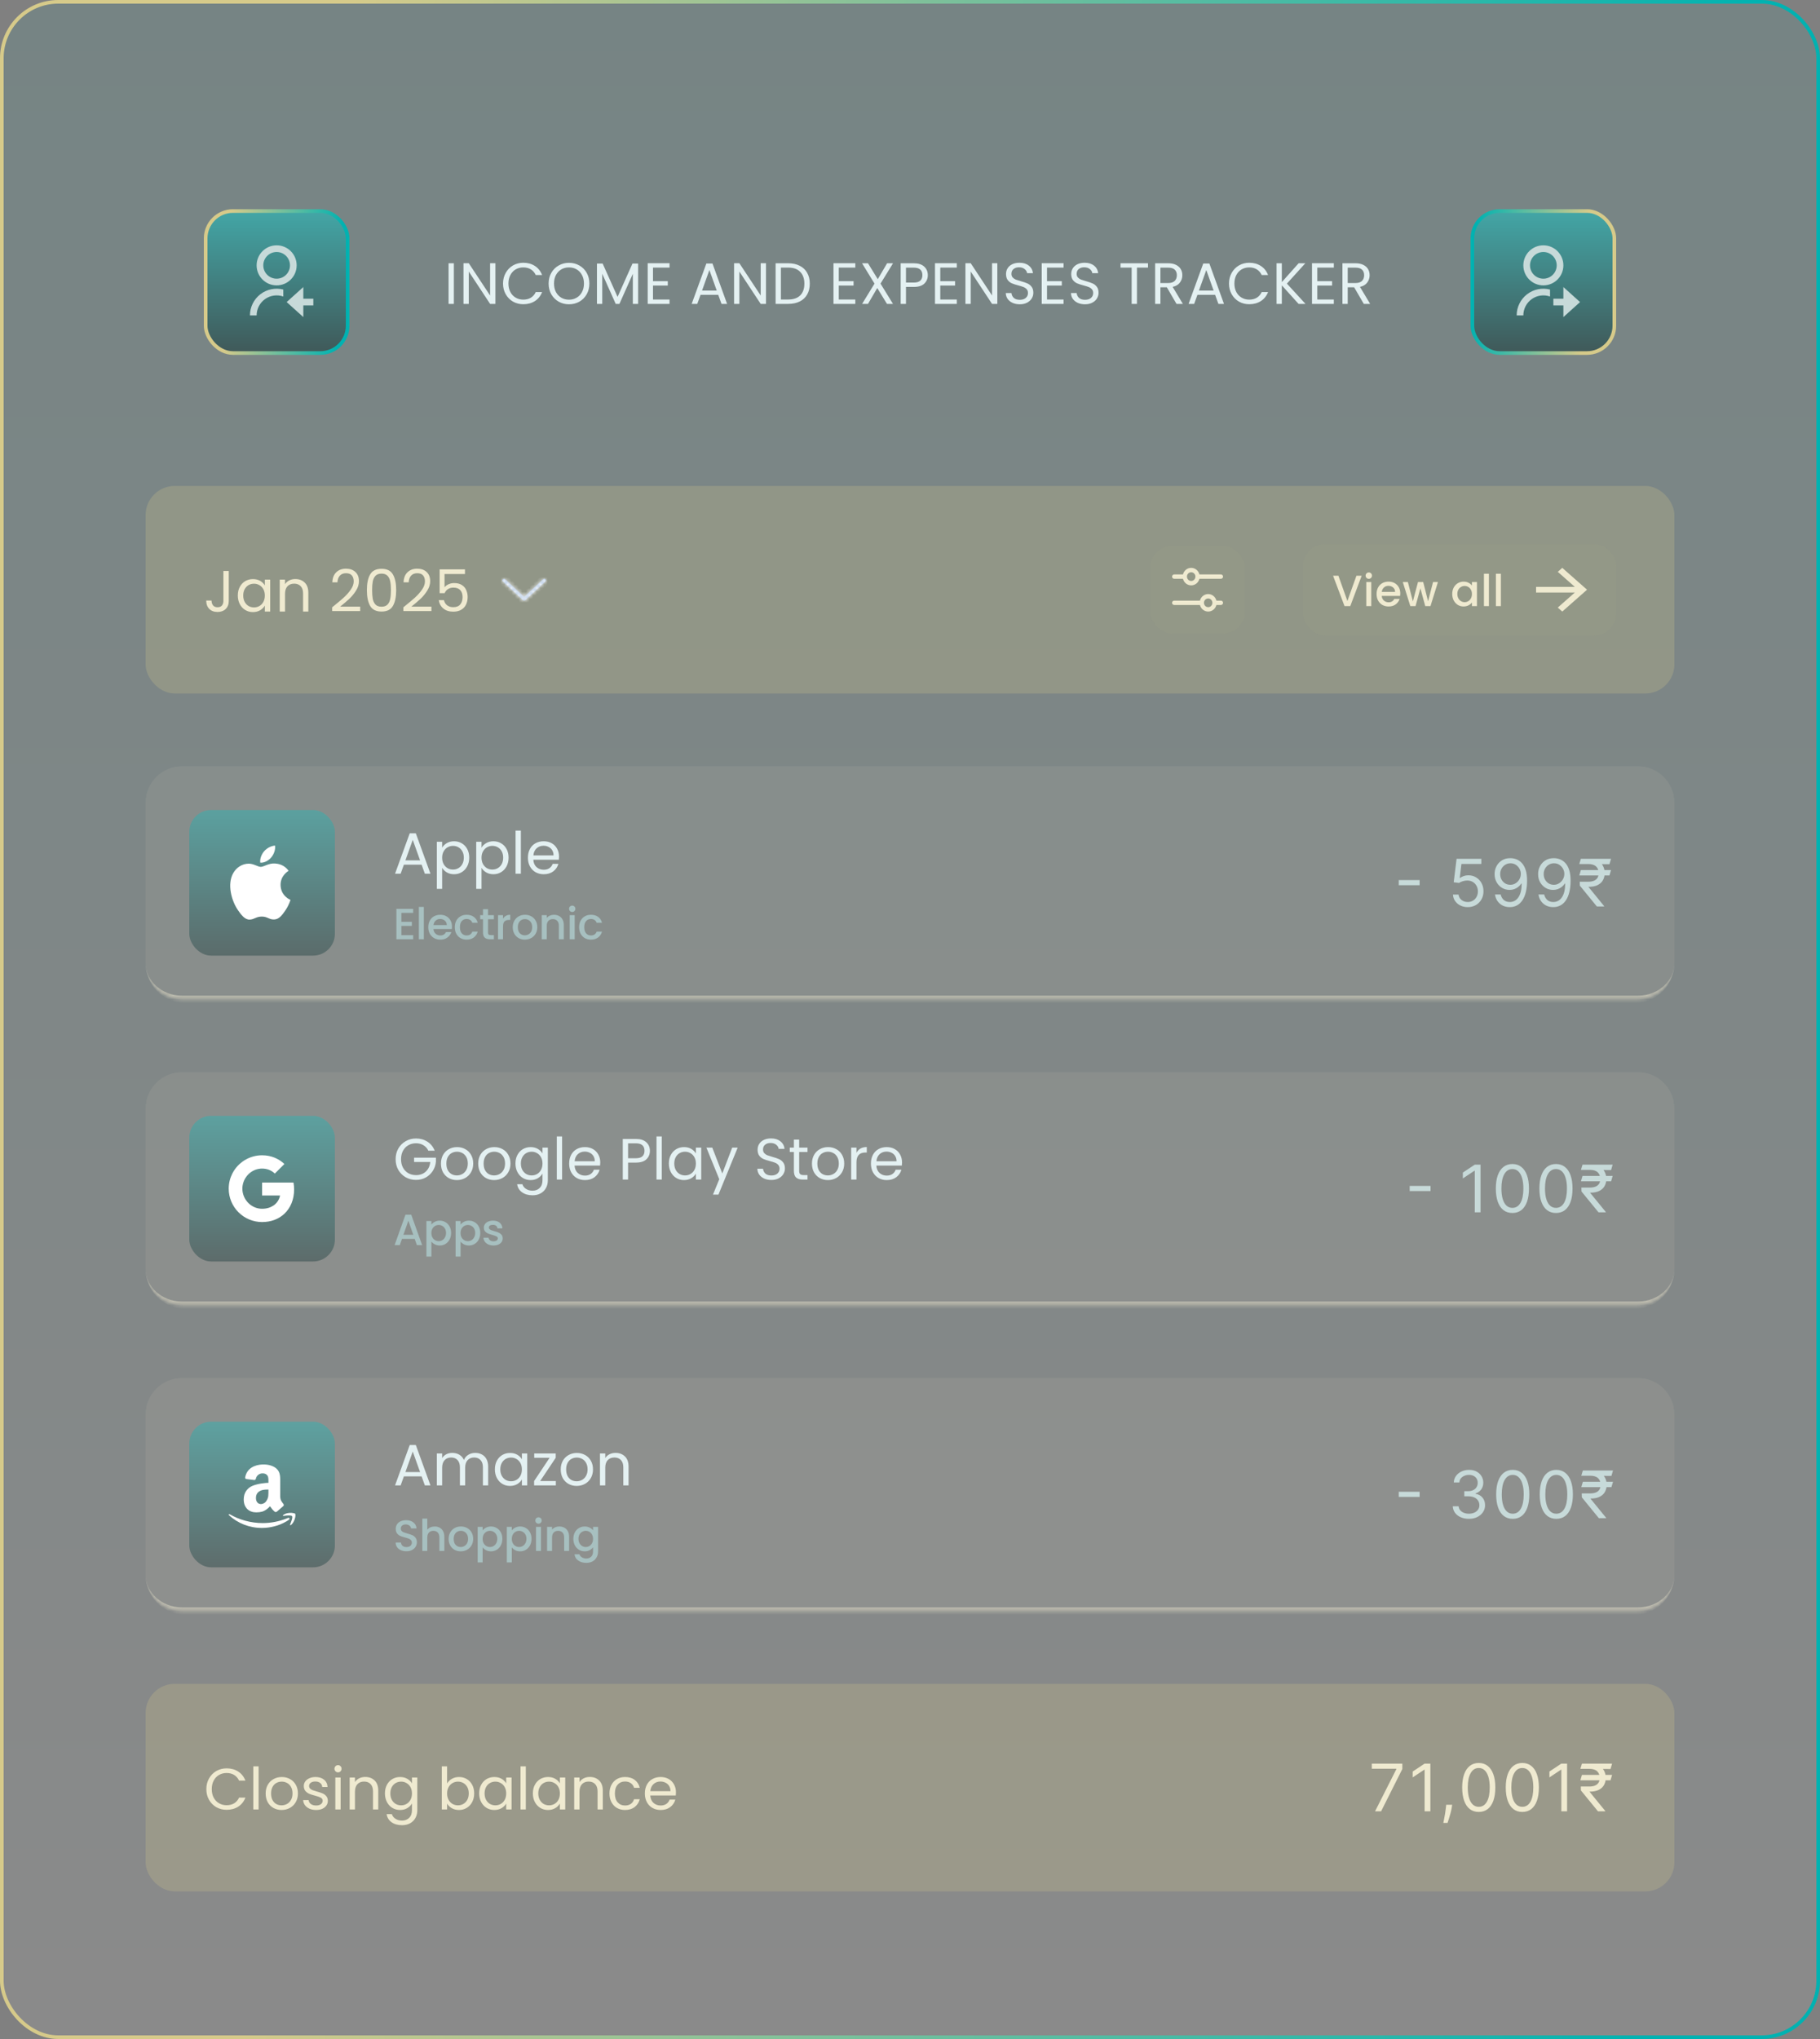 <svg width="500" height="560" viewBox="0 0 500 560" fill="none" xmlns="http://www.w3.org/2000/svg">
<rect x="0" y="0" width="500" height="560" fill="#808080" stroke="none"/>
<rect x="0.5" y="0.5" width="499" height="559" rx="15.5" fill="url(#paint0_linear_2756_18660)" fill-opacity="0.08"/>
<rect x="0.5" y="0.5" width="499" height="559" rx="15.5" stroke="url(#paint1_linear_2756_18660)"/>
<rect x="56.5" y="57.96" width="39" height="39" rx="7.5" fill="url(#paint2_linear_2756_18660)" fill-opacity="0.75"/>
<rect x="56.5" y="57.96" width="39" height="39" rx="7.5" stroke="url(#paint3_linear_2756_18660)"/>
<path d="M77.833 79.524V81.44C77.004 81.147 76.116 81.057 75.244 81.178C74.372 81.299 73.542 81.627 72.824 82.135C72.106 82.643 71.519 83.317 71.115 84.098C70.711 84.88 70.5 85.747 70.5 86.627L68.666 86.626C68.666 85.506 68.922 84.402 69.415 83.397C69.907 82.392 70.624 81.513 71.508 80.827C72.393 80.141 73.423 79.668 74.52 79.442C75.616 79.216 76.749 79.244 77.833 79.523V79.524ZM76 78.377C72.961 78.377 70.5 75.915 70.5 72.877C70.5 69.838 72.961 67.377 76 67.377C79.039 67.377 81.5 69.838 81.5 72.877C81.5 75.915 79.039 78.377 76 78.377ZM76 76.543C78.026 76.543 79.666 74.903 79.666 72.877C79.666 70.851 78.026 69.21 76 69.21C73.974 69.21 72.333 70.851 72.333 72.877C72.333 74.903 73.974 76.543 76 76.543ZM83.333 82.043H86.083V83.877H83.333V87.085L78.75 82.96L83.333 78.835V82.043Z" fill="#C7DAD9"/>
<path d="M124.688 72.308V83.46H123.232V72.308H124.688ZM136.097 83.46H134.642L128.786 74.58V83.46H127.329V72.292H128.786L134.642 81.156V72.292H136.097V83.46ZM138.195 77.876C138.195 76.788 138.441 75.812 138.931 74.948C139.422 74.073 140.089 73.391 140.931 72.9C141.785 72.409 142.729 72.164 143.764 72.164C144.979 72.164 146.041 72.457 146.948 73.044C147.854 73.631 148.516 74.463 148.932 75.54H147.188C146.878 74.868 146.43 74.351 145.844 73.988C145.267 73.625 144.574 73.444 143.764 73.444C142.985 73.444 142.286 73.625 141.668 73.988C141.049 74.351 140.563 74.868 140.211 75.54C139.859 76.201 139.683 76.98 139.683 77.876C139.683 78.761 139.859 79.54 140.211 80.212C140.563 80.873 141.049 81.385 141.668 81.748C142.286 82.111 142.985 82.292 143.764 82.292C144.574 82.292 145.267 82.116 145.844 81.764C146.43 81.401 146.878 80.884 147.188 80.212H148.932C148.516 81.279 147.854 82.105 146.948 82.692C146.041 83.268 144.979 83.556 143.764 83.556C142.729 83.556 141.785 83.316 140.931 82.836C140.089 82.345 139.422 81.668 138.931 80.804C138.441 79.94 138.195 78.964 138.195 77.876ZM156.315 83.572C155.28 83.572 154.336 83.332 153.483 82.852C152.63 82.361 151.952 81.684 151.451 80.82C150.96 79.945 150.715 78.964 150.715 77.876C150.715 76.788 150.96 75.812 151.451 74.948C151.952 74.073 152.63 73.396 153.483 72.916C154.336 72.425 155.28 72.18 156.315 72.18C157.36 72.18 158.31 72.425 159.163 72.916C160.016 73.396 160.688 74.068 161.179 74.932C161.67 75.796 161.915 76.777 161.915 77.876C161.915 78.975 161.67 79.956 161.179 80.82C160.688 81.684 160.016 82.361 159.163 82.852C158.31 83.332 157.36 83.572 156.315 83.572ZM156.315 82.308C157.094 82.308 157.792 82.127 158.411 81.764C159.04 81.401 159.531 80.884 159.883 80.212C160.246 79.54 160.427 78.761 160.427 77.876C160.427 76.98 160.246 76.201 159.883 75.54C159.531 74.868 159.046 74.351 158.427 73.988C157.808 73.625 157.104 73.444 156.315 73.444C155.526 73.444 154.822 73.625 154.203 73.988C153.584 74.351 153.094 74.868 152.731 75.54C152.379 76.201 152.203 76.98 152.203 77.876C152.203 78.761 152.379 79.54 152.731 80.212C153.094 80.884 153.584 81.401 154.203 81.764C154.832 82.127 155.536 82.308 156.315 82.308ZM175.309 72.388V83.46H173.853V75.204L170.173 83.46H169.149L165.453 75.188V83.46H163.997V72.388H165.565L169.661 81.54L173.757 72.388H175.309ZM179.394 73.492V77.22H183.458V78.42H179.394V82.26H183.938V83.46H177.938V72.292H183.938V73.492H179.394ZM197.319 80.98H192.455L191.559 83.46H190.023L194.055 72.372H195.735L199.751 83.46H198.215L197.319 80.98ZM196.903 79.796L194.887 74.164L192.871 79.796H196.903ZM210.436 83.46H208.98L203.124 74.58V83.46H201.668V72.292H203.124L208.98 81.156V72.292H210.436V83.46ZM216.55 72.308C217.766 72.308 218.817 72.537 219.702 72.996C220.598 73.444 221.281 74.089 221.75 74.932C222.23 75.775 222.47 76.767 222.47 77.908C222.47 79.049 222.23 80.041 221.75 80.884C221.281 81.716 220.598 82.356 219.702 82.804C218.817 83.241 217.766 83.46 216.55 83.46H213.078V72.308H216.55ZM216.55 82.26C217.99 82.26 219.089 81.881 219.846 81.124C220.604 80.356 220.982 79.284 220.982 77.908C220.982 76.521 220.598 75.439 219.83 74.66C219.073 73.881 217.98 73.492 216.55 73.492H214.534V82.26H216.55ZM230.432 73.492V77.22H234.496V78.42H230.432V82.26H234.976V83.46H228.976V72.292H234.976V73.492H230.432ZM241.899 77.892L245.323 83.46H243.675L241.003 79.108L238.459 83.46H236.843L240.251 77.892L236.827 72.308H238.459L241.147 76.676L243.707 72.308H245.339L241.899 77.892ZM254.893 75.572C254.893 76.5 254.573 77.273 253.933 77.892C253.304 78.5 252.338 78.804 251.037 78.804H248.893V83.46H247.437V72.308H251.037C252.296 72.308 253.25 72.612 253.901 73.22C254.562 73.828 254.893 74.612 254.893 75.572ZM251.037 77.604C251.848 77.604 252.445 77.428 252.829 77.076C253.213 76.724 253.405 76.223 253.405 75.572C253.405 74.196 252.616 73.508 251.037 73.508H248.893V77.604H251.037ZM258.319 73.492V77.22H262.383V78.42H258.319V82.26H262.863V83.46H256.863V72.292H262.863V73.492H258.319ZM273.994 83.46H272.538L266.682 74.58V83.46H265.226V72.292H266.682L272.538 81.156V72.292H273.994V83.46ZM280.172 83.572C279.436 83.572 278.774 83.444 278.188 83.188C277.612 82.921 277.158 82.559 276.828 82.1C276.497 81.631 276.326 81.092 276.316 80.484H277.868C277.921 81.007 278.134 81.449 278.508 81.812C278.892 82.164 279.446 82.34 280.172 82.34C280.865 82.34 281.409 82.169 281.804 81.828C282.209 81.476 282.412 81.028 282.412 80.484C282.412 80.057 282.294 79.711 282.06 79.444C281.825 79.177 281.532 78.975 281.18 78.836C280.828 78.697 280.353 78.548 279.756 78.388C279.02 78.196 278.428 78.004 277.98 77.812C277.542 77.62 277.164 77.321 276.844 76.916C276.534 76.5 276.38 75.945 276.38 75.252C276.38 74.644 276.534 74.105 276.844 73.636C277.153 73.167 277.585 72.804 278.14 72.548C278.705 72.292 279.35 72.164 280.076 72.164C281.121 72.164 281.974 72.425 282.636 72.948C283.308 73.471 283.686 74.164 283.772 75.028H282.172C282.118 74.601 281.894 74.228 281.5 73.908C281.105 73.577 280.582 73.412 279.932 73.412C279.324 73.412 278.828 73.572 278.444 73.892C278.06 74.201 277.868 74.639 277.868 75.204C277.868 75.609 277.98 75.94 278.204 76.196C278.438 76.452 278.721 76.649 279.052 76.788C279.393 76.916 279.868 77.065 280.476 77.236C281.212 77.439 281.804 77.641 282.252 77.844C282.7 78.036 283.084 78.34 283.404 78.756C283.724 79.161 283.884 79.716 283.884 80.42C283.884 80.964 283.74 81.476 283.452 81.956C283.164 82.436 282.737 82.825 282.172 83.124C281.606 83.423 280.94 83.572 280.172 83.572ZM287.642 73.492V77.22H291.706V78.42H287.642V82.26H292.186V83.46H286.186V72.292H292.186V73.492H287.642ZM298.086 83.572C297.35 83.572 296.688 83.444 296.102 83.188C295.526 82.921 295.072 82.559 294.742 82.1C294.411 81.631 294.24 81.092 294.23 80.484H295.782C295.835 81.007 296.048 81.449 296.422 81.812C296.806 82.164 297.36 82.34 298.086 82.34C298.779 82.34 299.323 82.169 299.718 81.828C300.123 81.476 300.326 81.028 300.326 80.484C300.326 80.057 300.208 79.711 299.974 79.444C299.739 79.177 299.446 78.975 299.094 78.836C298.742 78.697 298.267 78.548 297.67 78.388C296.934 78.196 296.342 78.004 295.894 77.812C295.456 77.62 295.078 77.321 294.758 76.916C294.448 76.5 294.294 75.945 294.294 75.252C294.294 74.644 294.448 74.105 294.758 73.636C295.067 73.167 295.499 72.804 296.054 72.548C296.619 72.292 297.264 72.164 297.99 72.164C299.035 72.164 299.888 72.425 300.55 72.948C301.222 73.471 301.6 74.164 301.686 75.028H300.086C300.032 74.601 299.808 74.228 299.414 73.908C299.019 73.577 298.496 73.412 297.846 73.412C297.238 73.412 296.742 73.572 296.358 73.892C295.974 74.201 295.782 74.639 295.782 75.204C295.782 75.609 295.894 75.94 296.118 76.196C296.352 76.452 296.635 76.649 296.966 76.788C297.307 76.916 297.782 77.065 298.39 77.236C299.126 77.439 299.718 77.641 300.166 77.844C300.614 78.036 300.998 78.34 301.318 78.756C301.638 79.161 301.798 79.716 301.798 80.42C301.798 80.964 301.654 81.476 301.366 81.956C301.078 82.436 300.651 82.825 300.086 83.124C299.52 83.423 298.854 83.572 298.086 83.572ZM315.39 72.308V73.492H312.35V83.46H310.894V73.492H307.838V72.308H315.39ZM323.214 83.46L320.558 78.9H318.798V83.46H317.342V72.308H320.942C321.785 72.308 322.494 72.452 323.07 72.74C323.657 73.028 324.094 73.417 324.382 73.908C324.67 74.399 324.814 74.959 324.814 75.588C324.814 76.356 324.59 77.033 324.142 77.62C323.705 78.207 323.043 78.596 322.158 78.788L324.958 83.46H323.214ZM318.798 77.732H320.942C321.731 77.732 322.323 77.54 322.718 77.156C323.113 76.761 323.31 76.239 323.31 75.588C323.31 74.927 323.113 74.415 322.718 74.052C322.334 73.689 321.742 73.508 320.942 73.508H318.798V77.732ZM333.828 80.98H328.964L328.068 83.46H326.532L330.564 72.372H332.244L336.26 83.46H334.724L333.828 80.98ZM333.412 79.796L331.396 74.164L329.38 79.796H333.412ZM337.634 77.876C337.634 76.788 337.879 75.812 338.37 74.948C338.86 74.073 339.527 73.391 340.37 72.9C341.223 72.409 342.167 72.164 343.202 72.164C344.418 72.164 345.479 72.457 346.386 73.044C347.292 73.631 347.954 74.463 348.37 75.54H346.626C346.316 74.868 345.868 74.351 345.282 73.988C344.706 73.625 344.012 73.444 343.202 73.444C342.423 73.444 341.724 73.625 341.106 73.988C340.487 74.351 340.002 74.868 339.65 75.54C339.298 76.201 339.122 76.98 339.122 77.876C339.122 78.761 339.298 79.54 339.65 80.212C340.002 80.873 340.487 81.385 341.106 81.748C341.724 82.111 342.423 82.292 343.202 82.292C344.012 82.292 344.706 82.116 345.282 81.764C345.868 81.401 346.316 80.884 346.626 80.212H348.37C347.954 81.279 347.292 82.105 346.386 82.692C345.479 83.268 344.418 83.556 343.202 83.556C342.167 83.556 341.223 83.316 340.37 82.836C339.527 82.345 338.86 81.668 338.37 80.804C337.879 79.94 337.634 78.964 337.634 77.876ZM356.745 83.46L352.153 78.372V83.46H350.697V72.308H352.153V77.476L356.761 72.308H358.601L353.545 77.892L358.649 83.46H356.745ZM361.891 73.492V77.22H365.955V78.42H361.891V82.26H366.435V83.46H360.435V72.292H366.435V73.492H361.891ZM374.67 83.46L372.014 78.9H370.254V83.46H368.798V72.308H372.398C373.241 72.308 373.95 72.452 374.526 72.74C375.113 73.028 375.55 73.417 375.838 73.908C376.126 74.399 376.27 74.959 376.27 75.588C376.27 76.356 376.046 77.033 375.598 77.62C375.161 78.207 374.5 78.596 373.614 78.788L376.414 83.46H374.67ZM370.254 77.732H372.398C373.188 77.732 373.78 77.54 374.174 77.156C374.569 76.761 374.766 76.239 374.766 75.588C374.766 74.927 374.569 74.415 374.174 74.052C373.79 73.689 373.198 73.508 372.398 73.508H370.254V77.732Z" fill="#E4F1F2"/>
<rect x="404.5" y="57.96" width="39" height="39" rx="7.5" fill="url(#paint4_linear_2756_18660)" fill-opacity="0.75"/>
<rect x="404.5" y="57.96" width="39" height="39" rx="7.5" stroke="url(#paint5_linear_2756_18660)"/>
<path d="M425.833 79.524V81.44C425.004 81.147 424.116 81.057 423.244 81.178C422.372 81.299 421.542 81.627 420.824 82.135C420.106 82.643 419.519 83.317 419.115 84.098C418.711 84.88 418.5 85.747 418.5 86.627L416.667 86.626C416.666 85.506 416.922 84.402 417.415 83.397C417.907 82.392 418.624 81.513 419.508 80.827C420.393 80.141 421.423 79.668 422.52 79.442C423.616 79.216 424.749 79.244 425.833 79.523V79.524ZM424 78.377C420.961 78.377 418.5 75.915 418.5 72.877C418.5 69.838 420.961 67.377 424 67.377C427.039 67.377 429.5 69.838 429.5 72.877C429.5 75.915 427.039 78.377 424 78.377ZM424 76.543C426.026 76.543 427.667 74.903 427.667 72.877C427.667 70.851 426.026 69.21 424 69.21C421.974 69.21 420.333 70.851 420.333 72.877C420.333 74.903 421.974 76.543 424 76.543ZM429.5 82.043V78.835L434.083 82.96L429.5 87.085V83.877H426.75V82.043H429.5Z" fill="#C7DAD9"/>
<rect x="40" y="133.46" width="420" height="57" rx="8" fill="#D6CA8A" fill-opacity="0.24"/>
<path d="M62.848 156.808V165.048C62.848 165.965 62.565 166.701 62 167.256C61.435 167.8 60.688 168.072 59.76 168.072C58.821 168.072 58.069 167.795 57.504 167.24C56.939 166.675 56.656 165.907 56.656 164.936H58.112C58.123 165.48 58.261 165.923 58.528 166.264C58.805 166.605 59.216 166.776 59.76 166.776C60.304 166.776 60.709 166.616 60.976 166.296C61.243 165.965 61.376 165.549 61.376 165.048V156.808H62.848ZM65.332 163.544C65.332 162.648 65.514 161.864 65.876 161.192C66.239 160.509 66.735 159.981 67.364 159.608C68.004 159.235 68.714 159.048 69.492 159.048C70.26 159.048 70.927 159.213 71.492 159.544C72.058 159.875 72.479 160.291 72.756 160.792V159.192H74.228V167.96H72.756V166.328C72.468 166.84 72.036 167.267 71.46 167.608C70.895 167.939 70.234 168.104 69.476 168.104C68.698 168.104 67.994 167.912 67.364 167.528C66.735 167.144 66.239 166.605 65.876 165.912C65.514 165.219 65.332 164.429 65.332 163.544ZM72.756 163.56C72.756 162.899 72.623 162.323 72.356 161.832C72.09 161.341 71.727 160.968 71.268 160.712C70.82 160.445 70.324 160.312 69.78 160.312C69.236 160.312 68.74 160.44 68.292 160.696C67.844 160.952 67.487 161.325 67.22 161.816C66.954 162.307 66.82 162.883 66.82 163.544C66.82 164.216 66.954 164.803 67.22 165.304C67.487 165.795 67.844 166.173 68.292 166.44C68.74 166.696 69.236 166.824 69.78 166.824C70.324 166.824 70.82 166.696 71.268 166.44C71.727 166.173 72.09 165.795 72.356 165.304C72.623 164.803 72.756 164.221 72.756 163.56ZM81.121 159.032C82.188 159.032 83.052 159.357 83.713 160.008C84.374 160.648 84.705 161.576 84.705 162.792V167.96H83.265V163C83.265 162.125 83.046 161.459 82.609 161C82.171 160.531 81.574 160.296 80.817 160.296C80.049 160.296 79.436 160.536 78.977 161.016C78.529 161.496 78.305 162.195 78.305 163.112V167.96H76.849V159.192H78.305V160.44C78.593 159.992 78.982 159.645 79.473 159.4C79.974 159.155 80.523 159.032 81.121 159.032ZM91.253 166.792C92.608 165.704 93.669 164.813 94.437 164.12C95.205 163.416 95.85 162.685 96.373 161.928C96.906 161.16 97.173 160.408 97.173 159.672C97.173 158.979 97.002 158.435 96.661 158.04C96.33 157.635 95.791 157.432 95.045 157.432C94.32 157.432 93.754 157.661 93.349 158.12C92.954 158.568 92.741 159.171 92.709 159.928H91.301C91.344 158.733 91.706 157.811 92.389 157.16C93.072 156.509 93.951 156.184 95.029 156.184C96.127 156.184 96.997 156.488 97.637 157.096C98.287 157.704 98.613 158.541 98.613 159.608C98.613 160.493 98.346 161.357 97.813 162.2C97.29 163.032 96.693 163.768 96.021 164.408C95.349 165.037 94.49 165.773 93.445 166.616H98.949V167.832H91.253V166.792ZM100.792 162.056C100.792 160.221 101.091 158.792 101.688 157.768C102.285 156.733 103.331 156.216 104.824 156.216C106.307 156.216 107.347 156.733 107.944 157.768C108.541 158.792 108.84 160.221 108.84 162.056C108.84 163.923 108.541 165.373 107.944 166.408C107.347 167.443 106.307 167.96 104.824 167.96C103.331 167.96 102.285 167.443 101.688 166.408C101.091 165.373 100.792 163.923 100.792 162.056ZM107.4 162.056C107.4 161.128 107.336 160.344 107.208 159.704C107.091 159.053 106.84 158.531 106.456 158.136C106.083 157.741 105.539 157.544 104.824 157.544C104.099 157.544 103.544 157.741 103.16 158.136C102.787 158.531 102.536 159.053 102.408 159.704C102.291 160.344 102.232 161.128 102.232 162.056C102.232 163.016 102.291 163.821 102.408 164.472C102.536 165.123 102.787 165.645 103.16 166.04C103.544 166.435 104.099 166.632 104.824 166.632C105.539 166.632 106.083 166.435 106.456 166.04C106.84 165.645 107.091 165.123 107.208 164.472C107.336 163.821 107.4 163.016 107.4 162.056ZM110.823 166.792C112.178 165.704 113.239 164.813 114.007 164.12C114.775 163.416 115.42 162.685 115.943 161.928C116.476 161.16 116.743 160.408 116.743 159.672C116.743 158.979 116.572 158.435 116.231 158.04C115.9 157.635 115.362 157.432 114.615 157.432C113.89 157.432 113.324 157.661 112.919 158.12C112.524 158.568 112.311 159.171 112.279 159.928H110.871C110.914 158.733 111.276 157.811 111.959 157.16C112.642 156.509 113.522 156.184 114.599 156.184C115.698 156.184 116.567 156.488 117.207 157.096C117.858 157.704 118.183 158.541 118.183 159.608C118.183 160.493 117.916 161.357 117.383 162.2C116.86 163.032 116.263 163.768 115.591 164.408C114.919 165.037 114.06 165.773 113.015 166.616H118.519V167.832H110.823V166.792ZM127.738 157.656H122.122V161.304C122.367 160.963 122.73 160.685 123.21 160.472C123.69 160.248 124.207 160.136 124.762 160.136C125.647 160.136 126.367 160.323 126.922 160.696C127.477 161.059 127.871 161.533 128.106 162.12C128.351 162.696 128.474 163.309 128.474 163.96C128.474 164.728 128.33 165.416 128.042 166.024C127.754 166.632 127.311 167.112 126.714 167.464C126.127 167.816 125.397 167.992 124.522 167.992C123.402 167.992 122.495 167.704 121.802 167.128C121.109 166.552 120.687 165.784 120.538 164.824H121.962C122.101 165.432 122.394 165.907 122.842 166.248C123.29 166.589 123.855 166.76 124.538 166.76C125.381 166.76 126.015 166.509 126.442 166.008C126.869 165.496 127.082 164.824 127.082 163.992C127.082 163.16 126.869 162.52 126.442 162.072C126.015 161.613 125.386 161.384 124.554 161.384C123.989 161.384 123.493 161.523 123.066 161.8C122.65 162.067 122.346 162.435 122.154 162.904H120.778V156.376H127.738V157.656Z" fill="#EFEAD0"/>
<mask id="path-10-inside-1_2756_18660" fill="white">
<path d="M143.997 163.925L149.212 159.085C149.392 158.918 149.685 158.918 149.865 159.085C150.045 159.253 150.045 159.524 149.865 159.691L144.324 164.834C144.143 165.002 143.851 165.002 143.671 164.834L138.13 159.691C137.952 159.521 137.958 159.25 138.141 159.085C138.32 158.925 138.604 158.925 138.783 159.085L143.997 163.925Z"/>
</mask>
<path d="M143.997 163.925L149.212 159.085C149.392 158.918 149.685 158.918 149.865 159.085C150.045 159.253 150.045 159.524 149.865 159.691L144.324 164.834C144.143 165.002 143.851 165.002 143.671 164.834L138.13 159.691C137.952 159.521 137.958 159.25 138.141 159.085C138.32 158.925 138.604 158.925 138.783 159.085L143.997 163.925Z" fill="#97B4D9"/>
<path d="M143.997 163.925L143.317 164.658L143.997 165.29L144.678 164.658L143.997 163.925ZM149.212 159.085L148.532 158.352L148.532 158.353L149.212 159.085ZM149.865 159.085L150.545 158.353L150.545 158.352L149.865 159.085ZM149.865 159.691L150.545 160.424L150.545 160.424L149.865 159.691ZM144.324 164.834L145.004 165.568L145.004 165.567L144.324 164.834ZM143.671 164.834L142.99 165.567L142.991 165.568L143.671 164.834ZM138.13 159.691L137.437 160.412L137.443 160.419L137.449 160.424L138.13 159.691ZM138.141 159.085L137.474 158.341L137.474 158.341L138.141 159.085ZM138.783 159.085L139.463 158.353L139.456 158.347L139.45 158.341L138.783 159.085ZM144.678 164.658L149.892 159.818L148.532 158.353L143.317 163.193L144.678 164.658ZM149.892 159.818C149.783 159.92 149.652 159.96 149.538 159.96C149.425 159.96 149.294 159.92 149.185 159.818L150.545 158.352C149.981 157.829 149.096 157.829 148.532 158.352L149.892 159.818ZM149.184 159.818C148.939 159.59 148.938 159.187 149.184 158.959L150.545 160.424C151.152 159.861 151.152 158.916 150.545 158.353L149.184 159.818ZM149.185 158.959L143.643 164.102L145.004 165.567L150.545 160.424L149.185 158.959ZM143.644 164.101C143.753 164 143.884 163.96 143.997 163.96C144.111 163.96 144.242 164 144.351 164.101L142.991 165.568C143.554 166.091 144.44 166.091 145.004 165.568L143.644 164.101ZM144.351 164.102L138.81 158.959L137.449 160.424L142.99 165.567L144.351 164.102ZM138.823 158.97C139.067 159.205 139.056 159.608 138.808 159.83L137.474 158.341C136.859 158.892 136.838 159.837 137.437 160.412L138.823 158.97ZM138.808 159.83C138.608 160.01 138.316 160.01 138.115 159.83L139.45 158.341C138.891 157.84 138.032 157.84 137.474 158.341L138.808 159.83ZM138.102 159.818L143.317 164.658L144.678 163.193L139.463 158.353L138.102 159.818Z" fill="white" mask="url(#path-10-inside-1_2756_18660)"/>
<rect x="316" y="149.96" width="26" height="24" rx="6" fill="#D6CA8A" fill-opacity="0.04"/>
<path d="M322.583 158.962H324.99C325.118 159.478 325.41 159.935 325.819 160.262C326.229 160.588 326.732 160.766 327.25 160.766C327.768 160.766 328.271 160.588 328.681 160.262C329.09 159.935 329.382 159.478 329.51 158.962H335.417C335.571 158.962 335.72 158.899 335.829 158.787C335.939 158.674 336 158.522 336 158.363C336 158.204 335.939 158.051 335.829 157.939C335.72 157.826 335.571 157.763 335.417 157.763H329.51C329.382 157.247 329.09 156.79 328.681 156.464C328.271 156.137 327.768 155.96 327.25 155.96C326.732 155.96 326.229 156.137 325.819 156.464C325.41 156.79 325.118 157.247 324.99 157.763H322.583C322.429 157.763 322.28 157.826 322.171 157.939C322.061 158.051 322 158.204 322 158.363C322 158.522 322.061 158.674 322.171 158.787C322.28 158.899 322.429 158.962 322.583 158.962ZM327.25 157.164C327.481 157.164 327.706 157.234 327.898 157.366C328.09 157.498 328.24 157.685 328.328 157.904C328.416 158.123 328.439 158.364 328.394 158.597C328.349 158.829 328.238 159.043 328.075 159.211C327.912 159.378 327.704 159.493 327.478 159.539C327.251 159.585 327.017 159.561 326.804 159.471C326.59 159.38 326.408 159.226 326.28 159.029C326.152 158.832 326.083 158.6 326.083 158.363C326.083 158.045 326.206 157.74 326.425 157.515C326.644 157.29 326.941 157.164 327.25 157.164ZM335.417 164.958H334.177C334.049 164.442 333.757 163.985 333.347 163.658C332.938 163.332 332.435 163.154 331.917 163.154C331.399 163.154 330.895 163.332 330.486 163.658C330.077 163.985 329.785 164.442 329.656 164.958H322.583C322.429 164.958 322.28 165.021 322.171 165.133C322.061 165.246 322 165.398 322 165.557C322 165.716 322.061 165.869 322.171 165.981C322.28 166.094 322.429 166.157 322.583 166.157H329.656C329.785 166.673 330.077 167.13 330.486 167.456C330.895 167.783 331.399 167.96 331.917 167.96C332.435 167.96 332.938 167.783 333.347 167.456C333.757 167.13 334.049 166.673 334.177 166.157H335.417C335.571 166.157 335.72 166.094 335.829 165.981C335.939 165.869 336 165.716 336 165.557C336 165.398 335.939 165.246 335.829 165.133C335.72 165.021 335.571 164.958 335.417 164.958ZM331.917 166.756C331.686 166.756 331.46 166.686 331.269 166.554C331.077 166.422 330.927 166.235 330.839 166.016C330.751 165.797 330.727 165.556 330.772 165.323C330.817 165.091 330.929 164.877 331.092 164.709C331.255 164.542 331.463 164.427 331.689 164.381C331.915 164.335 332.15 164.359 332.363 164.449C332.576 164.54 332.759 164.694 332.887 164.891C333.015 165.088 333.083 165.32 333.083 165.557C333.083 165.875 332.96 166.18 332.742 166.405C332.523 166.63 332.226 166.756 331.917 166.756Z" fill="#EFEAD0"/>
<rect x="358" y="149.46" width="86" height="25" rx="6" fill="#D6CA8A" fill-opacity="0.04"/>
<path d="M374.088 158.12L370.956 166.46H369.372L366.228 158.12H367.692L370.164 165.056L372.648 158.12H374.088ZM376.048 158.972C375.8 158.972 375.592 158.888 375.424 158.72C375.256 158.552 375.172 158.344 375.172 158.096C375.172 157.848 375.256 157.64 375.424 157.472C375.592 157.304 375.8 157.22 376.048 157.22C376.288 157.22 376.492 157.304 376.66 157.472C376.828 157.64 376.912 157.848 376.912 158.096C376.912 158.344 376.828 158.552 376.66 158.72C376.492 158.888 376.288 158.972 376.048 158.972ZM376.72 159.848V166.46H375.352V159.848H376.72ZM384.696 162.992C384.696 163.24 384.68 163.464 384.648 163.664H379.596C379.636 164.192 379.832 164.616 380.184 164.936C380.536 165.256 380.968 165.416 381.48 165.416C382.216 165.416 382.736 165.108 383.04 164.492H384.516C384.316 165.1 383.952 165.6 383.424 165.992C382.904 166.376 382.256 166.568 381.48 166.568C380.848 166.568 380.28 166.428 379.776 166.148C379.28 165.86 378.888 165.46 378.6 164.948C378.32 164.428 378.18 163.828 378.18 163.148C378.18 162.468 378.316 161.872 378.588 161.36C378.868 160.84 379.256 160.44 379.752 160.16C380.256 159.88 380.832 159.74 381.48 159.74C382.104 159.74 382.66 159.876 383.148 160.148C383.636 160.42 384.016 160.804 384.288 161.3C384.56 161.788 384.696 162.352 384.696 162.992ZM383.268 162.56C383.26 162.056 383.08 161.652 382.728 161.348C382.376 161.044 381.94 160.892 381.42 160.892C380.948 160.892 380.544 161.044 380.208 161.348C379.872 161.644 379.672 162.048 379.608 162.56H383.268ZM395.042 159.848L392.99 166.46H391.55L390.218 161.576L388.886 166.46H387.446L385.382 159.848H386.774L388.154 165.164L389.558 159.848H390.986L392.33 165.14L393.698 159.848H395.042ZM398.966 163.124C398.966 162.46 399.102 161.872 399.374 161.36C399.654 160.848 400.03 160.452 400.502 160.172C400.982 159.884 401.51 159.74 402.086 159.74C402.606 159.74 403.058 159.844 403.442 160.052C403.834 160.252 404.146 160.504 404.378 160.808V159.848H405.758V166.46H404.378V165.476C404.146 165.788 403.83 166.048 403.43 166.256C403.03 166.464 402.574 166.568 402.062 166.568C401.494 166.568 400.974 166.424 400.502 166.136C400.03 165.84 399.654 165.432 399.374 164.912C399.102 164.384 398.966 163.788 398.966 163.124ZM404.378 163.148C404.378 162.692 404.282 162.296 404.09 161.96C403.906 161.624 403.662 161.368 403.358 161.192C403.054 161.016 402.726 160.928 402.374 160.928C402.022 160.928 401.694 161.016 401.39 161.192C401.086 161.36 400.838 161.612 400.646 161.948C400.462 162.276 400.37 162.668 400.37 163.124C400.37 163.58 400.462 163.98 400.646 164.324C400.838 164.668 401.086 164.932 401.39 165.116C401.702 165.292 402.03 165.38 402.374 165.38C402.726 165.38 403.054 165.292 403.358 165.116C403.662 164.94 403.906 164.684 404.09 164.348C404.282 164.004 404.378 163.604 404.378 163.148ZM409.043 157.58V166.46H407.675V157.58H409.043ZM412.327 157.58V166.46H410.959V157.58H412.327Z" fill="#EFEAD0"/>
<path d="M432.651 161.189L427.957 157.051L429.194 155.96L436 161.96L429.194 167.96L427.957 166.869L432.651 162.731H422V161.189H432.651Z" fill="#EFEAD0"/>
<mask id="path-17-inside-2_2756_18660" fill="white">
<path d="M40 220.46C40 214.937 44.477 210.46 50 210.46H450C455.523 210.46 460 214.937 460 220.46V264.46C460 269.983 455.523 274.46 450 274.46H50C44.477 274.46 40 269.983 40 264.46V220.46Z"/>
</mask>
<path d="M40 220.46C40 214.937 44.477 210.46 50 210.46H450C455.523 210.46 460 214.937 460 220.46V264.46C460 269.983 455.523 274.46 450 274.46H50C44.477 274.46 40 269.983 40 264.46V220.46Z" fill="#EFEAD0" fill-opacity="0.08"/>
<path d="M40 210.46H460H40ZM460 264.46C460 270.535 455.075 275.46 449 275.46H51C44.925 275.46 40 270.535 40 264.46C40 269.431 44.477 273.46 50 273.46H450C455.523 273.46 460 269.431 460 264.46ZM40 274.46V210.46V274.46ZM460 210.46V274.46V210.46Z" fill="#EFEAD0" fill-opacity="0.48" mask="url(#path-17-inside-2_2756_18660)"/>
<rect x="52" y="222.46" width="40" height="40" rx="6" fill="url(#paint6_linear_2756_18660)" fill-opacity="0.5"/>
<path d="M71.656 238.08C70.853 238.08 69.609 237.167 68.3 237.2C66.573 237.222 64.99 238.201 64.099 239.752C62.306 242.865 63.636 247.463 65.385 249.993C66.243 251.225 67.255 252.611 68.597 252.567C69.885 252.512 70.368 251.731 71.93 251.731C73.481 251.731 73.921 252.567 75.285 252.534C76.671 252.512 77.552 251.28 78.398 250.037C79.377 248.607 79.784 247.221 79.806 247.144C79.773 247.133 77.112 246.11 77.079 243.03C77.056 240.456 79.18 239.224 79.278 239.169C78.069 237.398 76.21 237.2 75.561 237.156C73.867 237.024 72.448 238.08 71.656 238.08ZM74.516 235.484C75.231 234.626 75.704 233.427 75.572 232.239C74.549 232.283 73.317 232.921 72.579 233.779C71.919 234.538 71.347 235.759 71.501 236.925C72.635 237.013 73.8 236.342 74.516 235.484Z" fill="white"/>
<path d="M115.824 237.48H110.96L110.064 239.96H108.528L112.56 228.872H114.24L118.256 239.96H116.72L115.824 237.48ZM115.408 236.296L113.392 230.664L111.376 236.296H115.408ZM121.469 232.808C121.757 232.307 122.184 231.891 122.749 231.56C123.325 231.219 123.992 231.048 124.749 231.048C125.528 231.048 126.232 231.235 126.861 231.608C127.501 231.981 128.003 232.509 128.365 233.192C128.728 233.864 128.909 234.648 128.909 235.544C128.909 236.429 128.728 237.219 128.365 237.912C128.003 238.605 127.501 239.144 126.861 239.528C126.232 239.912 125.528 240.104 124.749 240.104C124.003 240.104 123.341 239.939 122.765 239.608C122.2 239.267 121.768 238.845 121.469 238.344V244.12H120.013V231.192H121.469V232.808ZM127.421 235.544C127.421 234.883 127.288 234.307 127.021 233.816C126.755 233.325 126.392 232.952 125.933 232.696C125.485 232.44 124.989 232.312 124.445 232.312C123.912 232.312 123.416 232.445 122.957 232.712C122.509 232.968 122.147 233.347 121.869 233.848C121.603 234.339 121.469 234.909 121.469 235.56C121.469 236.221 121.603 236.803 121.869 237.304C122.147 237.795 122.509 238.173 122.957 238.44C123.416 238.696 123.912 238.824 124.445 238.824C124.989 238.824 125.485 238.696 125.933 238.44C126.392 238.173 126.755 237.795 127.021 237.304C127.288 236.803 127.421 236.216 127.421 235.544ZM132.282 232.808C132.57 232.307 132.996 231.891 133.562 231.56C134.138 231.219 134.804 231.048 135.562 231.048C136.34 231.048 137.044 231.235 137.674 231.608C138.314 231.981 138.815 232.509 139.178 233.192C139.54 233.864 139.722 234.648 139.722 235.544C139.722 236.429 139.54 237.219 139.178 237.912C138.815 238.605 138.314 239.144 137.674 239.528C137.044 239.912 136.34 240.104 135.562 240.104C134.815 240.104 134.154 239.939 133.578 239.608C133.012 239.267 132.58 238.845 132.282 238.344V244.12H130.826V231.192H132.282V232.808ZM138.234 235.544C138.234 234.883 138.1 234.307 137.834 233.816C137.567 233.325 137.204 232.952 136.746 232.696C136.298 232.44 135.802 232.312 135.258 232.312C134.724 232.312 134.228 232.445 133.77 232.712C133.322 232.968 132.959 233.347 132.682 233.848C132.415 234.339 132.282 234.909 132.282 235.56C132.282 236.221 132.415 236.803 132.682 237.304C132.959 237.795 133.322 238.173 133.77 238.44C134.228 238.696 134.724 238.824 135.258 238.824C135.802 238.824 136.298 238.696 136.746 238.44C137.204 238.173 137.567 237.795 137.834 237.304C138.1 236.803 138.234 236.216 138.234 235.544ZM143.094 228.12V239.96H141.638V228.12H143.094ZM153.576 235.24C153.576 235.517 153.56 235.811 153.528 236.12H146.52C146.573 236.984 146.866 237.661 147.4 238.152C147.944 238.632 148.6 238.872 149.368 238.872C149.997 238.872 150.52 238.728 150.936 238.44C151.362 238.141 151.661 237.747 151.832 237.256H153.4C153.165 238.099 152.696 238.787 151.992 239.32C151.288 239.843 150.413 240.104 149.368 240.104C148.536 240.104 147.789 239.917 147.128 239.544C146.477 239.171 145.965 238.643 145.592 237.96C145.218 237.267 145.032 236.467 145.032 235.56C145.032 234.653 145.213 233.859 145.576 233.176C145.938 232.493 146.445 231.971 147.096 231.608C147.757 231.235 148.514 231.048 149.368 231.048C150.2 231.048 150.936 231.229 151.576 231.592C152.216 231.955 152.706 232.456 153.048 233.096C153.4 233.725 153.576 234.44 153.576 235.24ZM152.072 234.936C152.072 234.381 151.949 233.907 151.704 233.512C151.458 233.107 151.122 232.803 150.696 232.6C150.28 232.387 149.816 232.28 149.304 232.28C148.568 232.28 147.938 232.515 147.416 232.984C146.904 233.453 146.61 234.104 146.536 234.936H152.072Z" fill="#E4F1F2"/>
<path d="M110.268 250.724V253.172H113.148V254.288H110.268V256.844H113.508V257.96H108.9V249.608H113.508V250.724H110.268ZM116.441 249.08V257.96H115.073V249.08H116.441ZM124.177 254.492C124.177 254.74 124.161 254.964 124.129 255.164H119.077C119.117 255.692 119.313 256.116 119.665 256.436C120.017 256.756 120.449 256.916 120.961 256.916C121.697 256.916 122.217 256.608 122.521 255.992H123.997C123.797 256.6 123.433 257.1 122.905 257.492C122.385 257.876 121.737 258.068 120.961 258.068C120.329 258.068 119.761 257.928 119.257 257.648C118.761 257.36 118.369 256.96 118.081 256.448C117.801 255.928 117.661 255.328 117.661 254.648C117.661 253.968 117.797 253.372 118.069 252.86C118.349 252.34 118.737 251.94 119.233 251.66C119.737 251.38 120.313 251.24 120.961 251.24C121.585 251.24 122.141 251.376 122.629 251.648C123.117 251.92 123.497 252.304 123.769 252.8C124.041 253.288 124.177 253.852 124.177 254.492ZM122.749 254.06C122.741 253.556 122.561 253.152 122.209 252.848C121.857 252.544 121.421 252.392 120.901 252.392C120.429 252.392 120.025 252.544 119.689 252.848C119.353 253.144 119.153 253.548 119.089 254.06H122.749ZM124.947 254.648C124.947 253.968 125.083 253.372 125.355 252.86C125.635 252.34 126.019 251.94 126.507 251.66C126.995 251.38 127.555 251.24 128.187 251.24C128.987 251.24 129.647 251.432 130.167 251.816C130.695 252.192 131.051 252.732 131.235 253.436H129.759C129.639 253.108 129.447 252.852 129.183 252.668C128.919 252.484 128.587 252.392 128.187 252.392C127.627 252.392 127.179 252.592 126.843 252.992C126.515 253.384 126.351 253.936 126.351 254.648C126.351 255.36 126.515 255.916 126.843 256.316C127.179 256.716 127.627 256.916 128.187 256.916C128.979 256.916 129.503 256.568 129.759 255.872H131.235C131.043 256.544 130.683 257.08 130.155 257.48C129.627 257.872 128.971 258.068 128.187 258.068C127.555 258.068 126.995 257.928 126.507 257.648C126.019 257.36 125.635 256.96 125.355 256.448C125.083 255.928 124.947 255.328 124.947 254.648ZM134.075 252.464V256.124C134.075 256.372 134.131 256.552 134.243 256.664C134.363 256.768 134.563 256.82 134.843 256.82H135.683V257.96H134.603C133.987 257.96 133.515 257.816 133.187 257.528C132.859 257.24 132.695 256.772 132.695 256.124V252.464H131.915V251.348H132.695V249.704H134.075V251.348H135.683V252.464H134.075ZM138.191 252.308C138.391 251.972 138.655 251.712 138.983 251.528C139.319 251.336 139.715 251.24 140.171 251.24V252.656H139.823C139.287 252.656 138.879 252.792 138.599 253.064C138.327 253.336 138.191 253.808 138.191 254.48V257.96H136.823V251.348H138.191V252.308ZM144.177 258.068C143.553 258.068 142.989 257.928 142.485 257.648C141.981 257.36 141.585 256.96 141.297 256.448C141.009 255.928 140.865 255.328 140.865 254.648C140.865 253.976 141.013 253.38 141.309 252.86C141.605 252.34 142.009 251.94 142.521 251.66C143.033 251.38 143.605 251.24 144.237 251.24C144.869 251.24 145.441 251.38 145.953 251.66C146.465 251.94 146.869 252.34 147.165 252.86C147.461 253.38 147.609 253.976 147.609 254.648C147.609 255.32 147.457 255.916 147.153 256.436C146.849 256.956 146.433 257.36 145.905 257.648C145.385 257.928 144.809 258.068 144.177 258.068ZM144.177 256.88C144.529 256.88 144.857 256.796 145.161 256.628C145.473 256.46 145.725 256.208 145.917 255.872C146.109 255.536 146.205 255.128 146.205 254.648C146.205 254.168 146.113 253.764 145.929 253.436C145.745 253.1 145.501 252.848 145.197 252.68C144.893 252.512 144.565 252.428 144.213 252.428C143.861 252.428 143.533 252.512 143.229 252.68C142.933 252.848 142.697 253.1 142.521 253.436C142.345 253.764 142.257 254.168 142.257 254.648C142.257 255.36 142.437 255.912 142.797 256.304C143.165 256.688 143.625 256.88 144.177 256.88ZM152.177 251.24C152.697 251.24 153.161 251.348 153.569 251.564C153.985 251.78 154.309 252.1 154.541 252.524C154.773 252.948 154.889 253.46 154.889 254.06V257.96H153.533V254.264C153.533 253.672 153.385 253.22 153.089 252.908C152.793 252.588 152.389 252.428 151.877 252.428C151.365 252.428 150.957 252.588 150.653 252.908C150.357 253.22 150.209 253.672 150.209 254.264V257.96H148.841V251.348H150.209V252.104C150.433 251.832 150.717 251.62 151.061 251.468C151.413 251.316 151.785 251.24 152.177 251.24ZM157.21 250.472C156.962 250.472 156.754 250.388 156.586 250.22C156.418 250.052 156.334 249.844 156.334 249.596C156.334 249.348 156.418 249.14 156.586 248.972C156.754 248.804 156.962 248.72 157.21 248.72C157.45 248.72 157.654 248.804 157.822 248.972C157.99 249.14 158.074 249.348 158.074 249.596C158.074 249.844 157.99 250.052 157.822 250.22C157.654 250.388 157.45 250.472 157.21 250.472ZM157.882 251.348V257.96H156.514V251.348H157.882ZM159.102 254.648C159.102 253.968 159.238 253.372 159.51 252.86C159.79 252.34 160.174 251.94 160.662 251.66C161.15 251.38 161.71 251.24 162.342 251.24C163.142 251.24 163.802 251.432 164.322 251.816C164.85 252.192 165.206 252.732 165.39 253.436H163.914C163.794 253.108 163.602 252.852 163.338 252.668C163.074 252.484 162.742 252.392 162.342 252.392C161.782 252.392 161.334 252.592 160.998 252.992C160.67 253.384 160.506 253.936 160.506 254.648C160.506 255.36 160.67 255.916 160.998 256.316C161.334 256.716 161.782 256.916 162.342 256.916C163.134 256.916 163.658 256.568 163.914 255.872H165.39C165.198 256.544 164.838 257.08 164.31 257.48C163.782 257.872 163.126 258.068 162.342 258.068C161.71 258.068 161.15 257.928 160.662 257.648C160.174 257.36 159.79 256.96 159.51 256.448C159.238 255.928 159.102 255.328 159.102 254.648Z" fill="#A7C0C0"/>
<path d="M390.006 241.711V243.118H384.278V241.711H390.006ZM403.228 249.139C402.478 249.139 401.802 248.99 401.202 248.691C400.601 248.393 400.119 247.984 399.757 247.464C399.395 246.944 399.197 246.352 399.162 245.687H400.697C400.756 246.28 401.025 246.77 401.502 247.157C401.984 247.541 402.559 247.733 403.228 247.733C403.765 247.733 404.242 247.607 404.66 247.356C405.082 247.104 405.412 246.759 405.65 246.32C405.893 245.877 406.015 245.376 406.015 244.818C406.015 244.247 405.889 243.738 405.638 243.29C405.39 242.839 405.05 242.483 404.615 242.223C404.18 241.963 403.684 241.831 403.126 241.826C402.725 241.822 402.314 241.884 401.892 242.012C401.47 242.135 401.123 242.295 400.85 242.491L399.367 242.312L400.16 235.869H406.961V237.275H401.489L401.029 241.136H401.106C401.374 240.923 401.711 240.746 402.116 240.606C402.52 240.465 402.942 240.395 403.381 240.395C404.182 240.395 404.896 240.586 405.523 240.97C406.153 241.349 406.648 241.869 407.006 242.53C407.368 243.19 407.549 243.944 407.549 244.792C407.549 245.628 407.361 246.373 406.986 247.03C406.616 247.682 406.104 248.197 405.452 248.576C404.8 248.951 404.059 249.139 403.228 249.139ZM414.976 235.69C415.513 235.694 416.05 235.797 416.586 235.997C417.123 236.197 417.613 236.53 418.057 236.994C418.5 237.454 418.856 238.083 419.124 238.88C419.393 239.677 419.527 240.676 419.527 241.878C419.527 243.041 419.416 244.074 419.194 244.978C418.977 245.877 418.662 246.635 418.248 247.253C417.839 247.871 417.341 248.34 416.753 248.66C416.169 248.979 415.508 249.139 414.771 249.139C414.038 249.139 413.384 248.994 412.809 248.704C412.238 248.41 411.769 248.003 411.403 247.483C411.04 246.959 410.808 246.352 410.706 245.662H412.265C412.406 246.263 412.685 246.759 413.103 247.151C413.525 247.539 414.081 247.733 414.771 247.733C415.781 247.733 416.578 247.292 417.162 246.41C417.75 245.527 418.044 244.281 418.044 242.67H417.942C417.703 243.028 417.42 243.337 417.091 243.597C416.763 243.857 416.399 244.057 415.998 244.198C415.598 244.339 415.172 244.409 414.72 244.409C413.97 244.409 413.282 244.223 412.655 243.853C412.033 243.478 411.535 242.964 411.16 242.312C410.789 241.656 410.604 240.906 410.604 240.062C410.604 239.261 410.783 238.528 411.14 237.863C411.503 237.194 412.01 236.662 412.662 236.265C413.318 235.869 414.089 235.677 414.976 235.69ZM414.976 237.096C414.439 237.096 413.955 237.231 413.525 237.499C413.099 237.763 412.76 238.121 412.508 238.573C412.261 239.02 412.138 239.517 412.138 240.062C412.138 240.608 412.257 241.104 412.496 241.552C412.738 241.995 413.069 242.348 413.486 242.613C413.908 242.873 414.388 243.003 414.925 243.003C415.329 243.003 415.707 242.924 416.056 242.766C416.405 242.604 416.71 242.385 416.97 242.108C417.234 241.826 417.441 241.509 417.59 241.155C417.739 240.797 417.814 240.424 417.814 240.037C417.814 239.525 417.69 239.046 417.443 238.598C417.2 238.151 416.863 237.789 416.433 237.512C416.007 237.235 415.521 237.096 414.976 237.096ZM426.928 235.69C427.465 235.694 428.002 235.797 428.539 235.997C429.076 236.197 429.566 236.53 430.009 236.994C430.452 237.454 430.808 238.083 431.077 238.88C431.345 239.677 431.479 240.676 431.479 241.878C431.479 243.041 431.368 244.074 431.147 244.978C430.93 245.877 430.614 246.635 430.201 247.253C429.792 247.871 429.293 248.34 428.705 248.66C428.121 248.979 427.461 249.139 426.724 249.139C425.991 249.139 425.336 248.994 424.761 248.704C424.19 248.41 423.721 248.003 423.355 247.483C422.993 246.959 422.761 246.352 422.658 245.662H424.218C424.359 246.263 424.638 246.759 425.055 247.151C425.477 247.539 426.033 247.733 426.724 247.733C427.734 247.733 428.53 247.292 429.114 246.41C429.702 245.527 429.996 244.281 429.996 242.67H429.894C429.655 243.028 429.372 243.337 429.044 243.597C428.716 243.857 428.351 244.057 427.951 244.198C427.55 244.339 427.124 244.409 426.672 244.409C425.922 244.409 425.234 244.223 424.608 243.853C423.986 243.478 423.487 242.964 423.112 242.312C422.741 241.656 422.556 240.906 422.556 240.062C422.556 239.261 422.735 238.528 423.093 237.863C423.455 237.194 423.962 236.662 424.614 236.265C425.27 235.869 426.042 235.677 426.928 235.69ZM426.928 237.096C426.391 237.096 425.908 237.231 425.477 237.499C425.051 237.763 424.712 238.121 424.461 238.573C424.214 239.02 424.09 239.517 424.09 240.062C424.09 240.608 424.209 241.104 424.448 241.552C424.691 241.995 425.021 242.348 425.439 242.613C425.861 242.873 426.34 243.003 426.877 243.003C427.282 243.003 427.659 242.924 428.008 242.766C428.358 242.604 428.662 242.385 428.922 242.108C429.187 241.826 429.393 241.509 429.542 241.155C429.692 240.797 429.766 240.424 429.766 240.037C429.766 239.525 429.643 239.046 429.395 238.598C429.153 238.151 428.816 237.789 428.386 237.512C427.959 237.235 427.474 237.096 426.928 237.096ZM442.588 238.963L442.153 240.446H433.869L434.304 238.963H442.588ZM438.702 248.96L434.023 243.233L433.997 242.159H436.324C436.929 242.159 437.444 242.074 437.871 241.903C438.297 241.728 438.623 241.468 438.849 241.123C439.074 240.774 439.187 240.335 439.187 239.807C439.187 239.027 438.953 238.415 438.484 237.972C438.015 237.525 437.295 237.301 436.324 237.301H433.869L434.304 235.869H436.324C437.363 235.869 438.216 236.042 438.881 236.387C439.55 236.728 440.044 237.196 440.363 237.793C440.687 238.385 440.849 239.057 440.849 239.807C440.849 240.484 440.7 241.108 440.402 241.679C440.108 242.246 439.635 242.702 438.983 243.047C438.335 243.392 437.479 243.565 436.413 243.565H436.375L440.696 248.858V248.96H438.702ZM442.588 235.869L442.153 237.352L435.633 237.301L436.068 235.869H442.588Z" fill="#C7DAD9"/>
<mask id="path-24-inside-3_2756_18660" fill="white">
<path d="M40 304.46C40 298.937 44.477 294.46 50 294.46H450C455.523 294.46 460 298.937 460 304.46V348.46C460 353.983 455.523 358.46 450 358.46H50C44.477 358.46 40 353.983 40 348.46V304.46Z"/>
</mask>
<path d="M40 304.46C40 298.937 44.477 294.46 50 294.46H450C455.523 294.46 460 298.937 460 304.46V348.46C460 353.983 455.523 358.46 450 358.46H50C44.477 358.46 40 353.983 40 348.46V304.46Z" fill="#EFEAD0" fill-opacity="0.08"/>
<path d="M40 294.46H460H40ZM460 348.46C460 354.535 455.075 359.46 449 359.46H51C44.925 359.46 40 354.535 40 348.46C40 353.431 44.477 357.46 50 357.46H450C455.523 357.46 460 353.431 460 348.46ZM40 358.46V294.46V358.46ZM460 294.46V358.46V294.46Z" fill="#EFEAD0" fill-opacity="0.48" mask="url(#path-24-inside-3_2756_18660)"/>
<rect x="52" y="306.46" width="40" height="40" rx="6" fill="url(#paint7_linear_2756_18660)" fill-opacity="0.5"/>
<path d="M63.809 322.344C64.572 320.825 65.742 319.549 67.188 318.657C68.635 317.765 70.301 317.293 72 317.293C74.471 317.293 76.546 318.201 78.133 319.681L75.505 322.31C74.554 321.402 73.346 320.939 72 320.939C69.612 320.939 67.591 322.552 66.871 324.718C66.688 325.268 66.584 325.855 66.584 326.46C66.584 327.065 66.688 327.652 66.871 328.202C67.592 330.369 69.612 331.981 72 331.981C73.233 331.981 74.283 331.656 75.104 331.106C75.58 330.792 75.988 330.385 76.302 329.91C76.617 329.434 76.832 328.9 76.934 328.339H72V324.793H80.633C80.742 325.393 80.8 326.018 80.8 326.668C80.8 329.46 79.801 331.81 78.067 333.405C76.55 334.806 74.475 335.627 72 335.627C70.796 335.627 69.604 335.39 68.492 334.93C67.379 334.469 66.369 333.794 65.517 332.943C64.666 332.091 63.991 331.081 63.53 329.968C63.07 328.856 62.833 327.664 62.834 326.46C62.834 324.98 63.187 323.582 63.809 322.344Z" fill="white"/>
<path d="M117.68 316.04C117.371 315.389 116.923 314.888 116.336 314.536C115.749 314.173 115.067 313.992 114.288 313.992C113.509 313.992 112.805 314.173 112.176 314.536C111.557 314.888 111.067 315.4 110.704 316.072C110.352 316.733 110.176 317.501 110.176 318.376C110.176 319.251 110.352 320.019 110.704 320.68C111.067 321.341 111.557 321.853 112.176 322.216C112.805 322.568 113.509 322.744 114.288 322.744C115.376 322.744 116.272 322.419 116.976 321.768C117.68 321.117 118.091 320.237 118.208 319.128H113.76V317.944H119.76V319.064C119.675 319.981 119.387 320.824 118.896 321.592C118.405 322.349 117.76 322.952 116.96 323.4C116.16 323.837 115.269 324.056 114.288 324.056C113.253 324.056 112.309 323.816 111.456 323.336C110.603 322.845 109.925 322.168 109.424 321.304C108.933 320.44 108.688 319.464 108.688 318.376C108.688 317.288 108.933 316.312 109.424 315.448C109.925 314.573 110.603 313.896 111.456 313.416C112.309 312.925 113.253 312.68 114.288 312.68C115.472 312.68 116.517 312.973 117.424 313.56C118.341 314.147 119.008 314.973 119.424 316.04H117.68ZM125.509 324.104C124.688 324.104 123.941 323.917 123.269 323.544C122.608 323.171 122.085 322.643 121.701 321.96C121.328 321.267 121.141 320.467 121.141 319.56C121.141 318.664 121.333 317.875 121.717 317.192C122.112 316.499 122.645 315.971 123.317 315.608C123.989 315.235 124.741 315.048 125.573 315.048C126.405 315.048 127.157 315.235 127.829 315.608C128.501 315.971 129.029 316.493 129.413 317.176C129.808 317.859 130.005 318.653 130.005 319.56C130.005 320.467 129.802 321.267 129.397 321.96C129.002 322.643 128.464 323.171 127.781 323.544C127.098 323.917 126.341 324.104 125.509 324.104ZM125.509 322.824C126.032 322.824 126.522 322.701 126.981 322.456C127.44 322.211 127.808 321.843 128.085 321.352C128.373 320.861 128.517 320.264 128.517 319.56C128.517 318.856 128.378 318.259 128.101 317.768C127.824 317.277 127.461 316.915 127.013 316.68C126.565 316.435 126.08 316.312 125.557 316.312C125.024 316.312 124.533 316.435 124.085 316.68C123.648 316.915 123.296 317.277 123.029 317.768C122.762 318.259 122.629 318.856 122.629 319.56C122.629 320.275 122.757 320.877 123.013 321.368C123.28 321.859 123.632 322.227 124.069 322.472C124.506 322.707 124.986 322.824 125.509 322.824ZM135.744 324.104C134.922 324.104 134.176 323.917 133.504 323.544C132.842 323.171 132.32 322.643 131.936 321.96C131.562 321.267 131.376 320.467 131.376 319.56C131.376 318.664 131.568 317.875 131.952 317.192C132.346 316.499 132.88 315.971 133.552 315.608C134.224 315.235 134.976 315.048 135.808 315.048C136.64 315.048 137.392 315.235 138.064 315.608C138.736 315.971 139.264 316.493 139.648 317.176C140.042 317.859 140.24 318.653 140.24 319.56C140.24 320.467 140.037 321.267 139.632 321.96C139.237 322.643 138.698 323.171 138.016 323.544C137.333 323.917 136.576 324.104 135.744 324.104ZM135.744 322.824C136.266 322.824 136.757 322.701 137.216 322.456C137.674 322.211 138.042 321.843 138.32 321.352C138.608 320.861 138.752 320.264 138.752 319.56C138.752 318.856 138.613 318.259 138.336 317.768C138.058 317.277 137.696 316.915 137.248 316.68C136.8 316.435 136.314 316.312 135.792 316.312C135.258 316.312 134.768 316.435 134.32 316.68C133.882 316.915 133.53 317.277 133.264 317.768C132.997 318.259 132.864 318.856 132.864 319.56C132.864 320.275 132.992 320.877 133.248 321.368C133.514 321.859 133.866 322.227 134.304 322.472C134.741 322.707 135.221 322.824 135.744 322.824ZM145.77 315.048C146.527 315.048 147.189 315.213 147.754 315.544C148.33 315.875 148.757 316.291 149.034 316.792V315.192H150.506V324.152C150.506 324.952 150.335 325.661 149.994 326.28C149.653 326.909 149.162 327.4 148.522 327.752C147.893 328.104 147.157 328.28 146.314 328.28C145.162 328.28 144.202 328.008 143.434 327.464C142.666 326.92 142.213 326.179 142.074 325.24H143.514C143.674 325.773 144.005 326.2 144.506 326.52C145.007 326.851 145.61 327.016 146.314 327.016C147.114 327.016 147.765 326.765 148.266 326.264C148.778 325.763 149.034 325.059 149.034 324.152V322.312C148.746 322.824 148.319 323.251 147.754 323.592C147.189 323.933 146.527 324.104 145.77 324.104C144.991 324.104 144.282 323.912 143.642 323.528C143.013 323.144 142.517 322.605 142.154 321.912C141.791 321.219 141.61 320.429 141.61 319.544C141.61 318.648 141.791 317.864 142.154 317.192C142.517 316.509 143.013 315.981 143.642 315.608C144.282 315.235 144.991 315.048 145.77 315.048ZM149.034 319.56C149.034 318.899 148.901 318.323 148.634 317.832C148.367 317.341 148.005 316.968 147.546 316.712C147.098 316.445 146.602 316.312 146.058 316.312C145.514 316.312 145.018 316.44 144.57 316.696C144.122 316.952 143.765 317.325 143.498 317.816C143.231 318.307 143.098 318.883 143.098 319.544C143.098 320.216 143.231 320.803 143.498 321.304C143.765 321.795 144.122 322.173 144.57 322.44C145.018 322.696 145.514 322.824 146.058 322.824C146.602 322.824 147.098 322.696 147.546 322.44C148.005 322.173 148.367 321.795 148.634 321.304C148.901 320.803 149.034 320.221 149.034 319.56ZM154.422 312.12V323.96H152.966V312.12H154.422ZM164.904 319.24C164.904 319.517 164.888 319.811 164.856 320.12H157.848C157.901 320.984 158.195 321.661 158.728 322.152C159.272 322.632 159.928 322.872 160.696 322.872C161.325 322.872 161.848 322.728 162.264 322.44C162.691 322.141 162.989 321.747 163.16 321.256H164.728C164.493 322.099 164.024 322.787 163.32 323.32C162.616 323.843 161.741 324.104 160.696 324.104C159.864 324.104 159.117 323.917 158.456 323.544C157.805 323.171 157.293 322.643 156.92 321.96C156.547 321.267 156.36 320.467 156.36 319.56C156.36 318.653 156.541 317.859 156.904 317.176C157.267 316.493 157.773 315.971 158.424 315.608C159.085 315.235 159.843 315.048 160.696 315.048C161.528 315.048 162.264 315.229 162.904 315.592C163.544 315.955 164.035 316.456 164.376 317.096C164.728 317.725 164.904 318.44 164.904 319.24ZM163.4 318.936C163.4 318.381 163.277 317.907 163.032 317.512C162.787 317.107 162.451 316.803 162.024 316.6C161.608 316.387 161.144 316.28 160.632 316.28C159.896 316.28 159.267 316.515 158.744 316.984C158.232 317.453 157.939 318.104 157.864 318.936H163.4ZM178.547 316.072C178.547 317 178.227 317.773 177.587 318.392C176.958 319 175.993 319.304 174.691 319.304H172.547V323.96H171.091V312.808H174.691C175.95 312.808 176.905 313.112 177.555 313.72C178.217 314.328 178.547 315.112 178.547 316.072ZM174.691 318.104C175.502 318.104 176.099 317.928 176.483 317.576C176.867 317.224 177.059 316.723 177.059 316.072C177.059 314.696 176.27 314.008 174.691 314.008H172.547V318.104H174.691ZM181.813 312.12V323.96H180.357V312.12H181.813ZM183.751 319.544C183.751 318.648 183.932 317.864 184.295 317.192C184.657 316.509 185.153 315.981 185.783 315.608C186.423 315.235 187.132 315.048 187.911 315.048C188.679 315.048 189.345 315.213 189.911 315.544C190.476 315.875 190.897 316.291 191.175 316.792V315.192H192.647V323.96H191.175V322.328C190.887 322.84 190.455 323.267 189.879 323.608C189.313 323.939 188.652 324.104 187.895 324.104C187.116 324.104 186.412 323.912 185.783 323.528C185.153 323.144 184.657 322.605 184.295 321.912C183.932 321.219 183.751 320.429 183.751 319.544ZM191.175 319.56C191.175 318.899 191.041 318.323 190.775 317.832C190.508 317.341 190.145 316.968 189.687 316.712C189.239 316.445 188.743 316.312 188.199 316.312C187.655 316.312 187.159 316.44 186.711 316.696C186.263 316.952 185.905 317.325 185.639 317.816C185.372 318.307 185.239 318.883 185.239 319.544C185.239 320.216 185.372 320.803 185.639 321.304C185.905 321.795 186.263 322.173 186.711 322.44C187.159 322.696 187.655 322.824 188.199 322.824C188.743 322.824 189.239 322.696 189.687 322.44C190.145 322.173 190.508 321.795 190.775 321.304C191.041 320.803 191.175 320.221 191.175 319.56ZM202.659 315.192L197.379 328.088H195.875L197.603 323.864L194.067 315.192H195.683L198.435 322.296L201.155 315.192H202.659ZM211.924 324.072C211.188 324.072 210.527 323.944 209.94 323.688C209.364 323.421 208.911 323.059 208.58 322.6C208.25 322.131 208.079 321.592 208.068 320.984H209.62C209.674 321.507 209.887 321.949 210.26 322.312C210.644 322.664 211.199 322.84 211.924 322.84C212.618 322.84 213.162 322.669 213.556 322.328C213.962 321.976 214.164 321.528 214.164 320.984C214.164 320.557 214.047 320.211 213.812 319.944C213.578 319.677 213.284 319.475 212.932 319.336C212.58 319.197 212.106 319.048 211.508 318.888C210.772 318.696 210.18 318.504 209.732 318.312C209.295 318.12 208.916 317.821 208.596 317.416C208.287 317 208.132 316.445 208.132 315.752C208.132 315.144 208.287 314.605 208.596 314.136C208.906 313.667 209.338 313.304 209.892 313.048C210.458 312.792 211.103 312.664 211.828 312.664C212.874 312.664 213.727 312.925 214.388 313.448C215.06 313.971 215.439 314.664 215.524 315.528H213.924C213.871 315.101 213.647 314.728 213.252 314.408C212.858 314.077 212.335 313.912 211.684 313.912C211.076 313.912 210.58 314.072 210.196 314.392C209.812 314.701 209.62 315.139 209.62 315.704C209.62 316.109 209.732 316.44 209.956 316.696C210.191 316.952 210.474 317.149 210.804 317.288C211.146 317.416 211.62 317.565 212.228 317.736C212.964 317.939 213.556 318.141 214.004 318.344C214.452 318.536 214.836 318.84 215.156 319.256C215.476 319.661 215.636 320.216 215.636 320.92C215.636 321.464 215.492 321.976 215.204 322.456C214.916 322.936 214.49 323.325 213.924 323.624C213.359 323.923 212.692 324.072 211.924 324.072ZM219.555 316.392V321.56C219.555 321.987 219.646 322.291 219.827 322.472C220.008 322.643 220.323 322.728 220.771 322.728H221.843V323.96H220.531C219.72 323.96 219.112 323.773 218.707 323.4C218.302 323.027 218.099 322.413 218.099 321.56V316.392H216.963V315.192H218.099V312.984H219.555V315.192H221.843V316.392H219.555ZM227.431 324.104C226.61 324.104 225.863 323.917 225.191 323.544C224.53 323.171 224.007 322.643 223.623 321.96C223.25 321.267 223.063 320.467 223.063 319.56C223.063 318.664 223.255 317.875 223.639 317.192C224.034 316.499 224.567 315.971 225.239 315.608C225.911 315.235 226.663 315.048 227.495 315.048C228.327 315.048 229.079 315.235 229.751 315.608C230.423 315.971 230.951 316.493 231.335 317.176C231.73 317.859 231.927 318.653 231.927 319.56C231.927 320.467 231.724 321.267 231.319 321.96C230.924 322.643 230.386 323.171 229.703 323.544C229.02 323.917 228.263 324.104 227.431 324.104ZM227.431 322.824C227.954 322.824 228.444 322.701 228.903 322.456C229.362 322.211 229.73 321.843 230.007 321.352C230.295 320.861 230.439 320.264 230.439 319.56C230.439 318.856 230.3 318.259 230.023 317.768C229.746 317.277 229.383 316.915 228.935 316.68C228.487 316.435 228.002 316.312 227.479 316.312C226.946 316.312 226.455 316.435 226.007 316.68C225.57 316.915 225.218 317.277 224.951 317.768C224.684 318.259 224.551 318.856 224.551 319.56C224.551 320.275 224.679 320.877 224.935 321.368C225.202 321.859 225.554 322.227 225.991 322.472C226.428 322.707 226.908 322.824 227.431 322.824ZM235.297 316.616C235.553 316.115 235.916 315.725 236.385 315.448C236.865 315.171 237.447 315.032 238.129 315.032V316.536H237.745C236.113 316.536 235.297 317.421 235.297 319.192V323.96H233.841V315.192H235.297V316.616ZM247.81 319.24C247.81 319.517 247.794 319.811 247.762 320.12H240.754C240.807 320.984 241.101 321.661 241.634 322.152C242.178 322.632 242.834 322.872 243.602 322.872C244.231 322.872 244.754 322.728 245.17 322.44C245.597 322.141 245.895 321.747 246.066 321.256H247.634C247.399 322.099 246.93 322.787 246.226 323.32C245.522 323.843 244.647 324.104 243.602 324.104C242.77 324.104 242.023 323.917 241.362 323.544C240.711 323.171 240.199 322.643 239.826 321.96C239.453 321.267 239.266 320.467 239.266 319.56C239.266 318.653 239.447 317.859 239.81 317.176C240.173 316.493 240.679 315.971 241.33 315.608C241.991 315.235 242.749 315.048 243.602 315.048C244.434 315.048 245.17 315.229 245.81 315.592C246.45 315.955 246.941 316.456 247.282 317.096C247.634 317.725 247.81 318.44 247.81 319.24ZM246.306 318.936C246.306 318.381 246.183 317.907 245.938 317.512C245.693 317.107 245.357 316.803 244.93 316.6C244.514 316.387 244.05 316.28 243.538 316.28C242.802 316.28 242.173 316.515 241.65 316.984C241.138 317.453 240.845 318.104 240.77 318.936H246.306Z" fill="#E4F1F2"/>
<path d="M113.928 340.256H110.436L109.836 341.96H108.408L111.396 333.608H112.98L115.968 341.96H114.528L113.928 340.256ZM113.544 339.14L112.188 335.264L110.82 339.14H113.544ZM118.515 336.32C118.747 336.016 119.063 335.76 119.463 335.552C119.863 335.344 120.315 335.24 120.819 335.24C121.395 335.24 121.919 335.384 122.391 335.672C122.871 335.952 123.247 336.348 123.519 336.86C123.791 337.372 123.927 337.96 123.927 338.624C123.927 339.288 123.791 339.884 123.519 340.412C123.247 340.932 122.871 341.34 122.391 341.636C121.919 341.924 121.395 342.068 120.819 342.068C120.315 342.068 119.867 341.968 119.475 341.768C119.083 341.56 118.763 341.304 118.515 341V345.104H117.147V335.348H118.515V336.32ZM122.535 338.624C122.535 338.168 122.439 337.776 122.247 337.448C122.063 337.112 121.815 336.86 121.503 336.692C121.199 336.516 120.871 336.428 120.519 336.428C120.175 336.428 119.847 336.516 119.535 336.692C119.231 336.868 118.983 337.124 118.791 337.46C118.607 337.796 118.515 338.192 118.515 338.648C118.515 339.104 118.607 339.504 118.791 339.848C118.983 340.184 119.231 340.44 119.535 340.616C119.847 340.792 120.175 340.88 120.519 340.88C120.871 340.88 121.199 340.792 121.503 340.616C121.815 340.432 122.063 340.168 122.247 339.824C122.439 339.48 122.535 339.08 122.535 338.624ZM126.528 336.32C126.76 336.016 127.076 335.76 127.476 335.552C127.876 335.344 128.328 335.24 128.832 335.24C129.408 335.24 129.932 335.384 130.404 335.672C130.884 335.952 131.26 336.348 131.532 336.86C131.804 337.372 131.94 337.96 131.94 338.624C131.94 339.288 131.804 339.884 131.532 340.412C131.26 340.932 130.884 341.34 130.404 341.636C129.932 341.924 129.408 342.068 128.832 342.068C128.328 342.068 127.88 341.968 127.488 341.768C127.096 341.56 126.776 341.304 126.528 341V345.104H125.16V335.348H126.528V336.32ZM130.548 338.624C130.548 338.168 130.452 337.776 130.26 337.448C130.076 337.112 129.828 336.86 129.516 336.692C129.212 336.516 128.884 336.428 128.532 336.428C128.188 336.428 127.86 336.516 127.548 336.692C127.244 336.868 126.996 337.124 126.804 337.46C126.62 337.796 126.528 338.192 126.528 338.648C126.528 339.104 126.62 339.504 126.804 339.848C126.996 340.184 127.244 340.44 127.548 340.616C127.86 340.792 128.188 340.88 128.532 340.88C128.884 340.88 129.212 340.792 129.516 340.616C129.828 340.432 130.076 340.168 130.26 339.824C130.452 339.48 130.548 339.08 130.548 338.624ZM135.573 342.068C135.053 342.068 134.585 341.976 134.169 341.792C133.761 341.6 133.437 341.344 133.197 341.024C132.957 340.696 132.829 340.332 132.813 339.932H134.229C134.253 340.212 134.385 340.448 134.625 340.64C134.873 340.824 135.181 340.916 135.549 340.916C135.933 340.916 136.229 340.844 136.437 340.7C136.653 340.548 136.761 340.356 136.761 340.124C136.761 339.876 136.641 339.692 136.401 339.572C136.169 339.452 135.797 339.32 135.285 339.176C134.789 339.04 134.385 338.908 134.073 338.78C133.761 338.652 133.489 338.456 133.257 338.192C133.033 337.928 132.921 337.58 132.921 337.148C132.921 336.796 133.025 336.476 133.233 336.188C133.441 335.892 133.737 335.66 134.121 335.492C134.513 335.324 134.961 335.24 135.465 335.24C136.217 335.24 136.821 335.432 137.277 335.816C137.741 336.192 137.989 336.708 138.021 337.364H136.653C136.629 337.068 136.509 336.832 136.293 336.656C136.077 336.48 135.785 336.392 135.417 336.392C135.057 336.392 134.781 336.46 134.589 336.596C134.397 336.732 134.301 336.912 134.301 337.136C134.301 337.312 134.365 337.46 134.493 337.58C134.621 337.7 134.777 337.796 134.961 337.868C135.145 337.932 135.417 338.016 135.777 338.12C136.257 338.248 136.649 338.38 136.953 338.516C137.265 338.644 137.533 338.836 137.757 339.092C137.981 339.348 138.097 339.688 138.105 340.112C138.105 340.488 138.001 340.824 137.793 341.12C137.585 341.416 137.289 341.648 136.905 341.816C136.529 341.984 136.085 342.068 135.573 342.068Z" fill="#A7C0C0"/>
<path d="M393.006 325.711V327.118H387.278V325.711H393.006ZM406.739 319.869V332.96H405.154V321.531H405.077L401.881 323.653V322.042L405.154 319.869H406.739ZM415.494 333.139C414.531 333.139 413.711 332.877 413.033 332.353C412.355 331.824 411.838 331.059 411.48 330.058C411.122 329.052 410.943 327.838 410.943 326.415C410.943 325 411.122 323.792 411.48 322.79C411.842 321.785 412.362 321.017 413.039 320.489C413.721 319.956 414.539 319.69 415.494 319.69C416.449 319.69 417.265 319.956 417.942 320.489C418.624 321.017 419.144 321.785 419.502 322.79C419.864 323.792 420.045 325 420.045 326.415C420.045 327.838 419.866 329.052 419.508 330.058C419.15 331.059 418.632 331.824 417.955 332.353C417.277 332.877 416.457 333.139 415.494 333.139ZM415.494 331.733C416.449 331.733 417.19 331.272 417.718 330.352C418.247 329.432 418.511 328.119 418.511 326.415C418.511 325.281 418.39 324.316 418.147 323.519C417.908 322.722 417.563 322.115 417.111 321.697C416.664 321.28 416.125 321.071 415.494 321.071C414.548 321.071 413.809 321.537 413.276 322.471C412.743 323.4 412.477 324.714 412.477 326.415C412.477 327.548 412.596 328.511 412.835 329.304C413.074 330.096 413.417 330.699 413.864 331.113C414.316 331.526 414.859 331.733 415.494 331.733ZM427.464 333.139C426.501 333.139 425.681 332.877 425.003 332.353C424.325 331.824 423.808 331.059 423.45 330.058C423.092 329.052 422.913 327.838 422.913 326.415C422.913 325 423.092 323.792 423.45 322.79C423.812 321.785 424.332 321.017 425.009 320.489C425.691 319.956 426.509 319.69 427.464 319.69C428.419 319.69 429.235 319.956 429.912 320.489C430.594 321.017 431.114 321.785 431.472 322.79C431.834 323.792 432.015 325 432.015 326.415C432.015 327.838 431.836 329.052 431.478 330.058C431.12 331.059 430.602 331.824 429.925 332.353C429.247 332.877 428.427 333.139 427.464 333.139ZM427.464 331.733C428.419 331.733 429.16 331.272 429.688 330.352C430.217 329.432 430.481 328.119 430.481 326.415C430.481 325.281 430.36 324.316 430.117 323.519C429.878 322.722 429.533 322.115 429.081 321.697C428.634 321.28 428.095 321.071 427.464 321.071C426.518 321.071 425.779 321.537 425.246 322.471C424.713 323.4 424.447 324.714 424.447 326.415C424.447 327.548 424.566 328.511 424.805 329.304C425.044 330.096 425.387 330.699 425.834 331.113C426.286 331.526 426.829 331.733 427.464 331.733ZM443.039 322.963L442.604 324.446H434.32L434.755 322.963H443.039ZM439.153 332.96L434.474 327.233L434.448 326.159H436.775C437.38 326.159 437.896 326.074 438.322 325.903C438.748 325.728 439.074 325.468 439.3 325.123C439.526 324.774 439.639 324.335 439.639 323.807C439.639 323.027 439.404 322.415 438.935 321.972C438.467 321.525 437.746 321.301 436.775 321.301H434.32L434.755 319.869H436.775C437.815 319.869 438.667 320.042 439.332 320.387C440.001 320.728 440.495 321.196 440.815 321.793C441.139 322.385 441.3 323.057 441.3 323.807C441.3 324.484 441.151 325.108 440.853 325.679C440.559 326.246 440.086 326.702 439.434 327.047C438.786 327.392 437.93 327.565 436.864 327.565H436.826L441.147 332.858V332.96H439.153ZM443.039 319.869L442.604 321.352L436.085 321.301L436.519 319.869H443.039Z" fill="#C7DAD9"/>
<mask id="path-31-inside-4_2756_18660" fill="white">
<path d="M40 388.46C40 382.937 44.477 378.46 50 378.46H450C455.523 378.46 460 382.937 460 388.46V432.46C460 437.983 455.523 442.46 450 442.46H50C44.477 442.46 40 437.983 40 432.46V388.46Z"/>
</mask>
<path d="M40 388.46C40 382.937 44.477 378.46 50 378.46H450C455.523 378.46 460 382.937 460 388.46V432.46C460 437.983 455.523 442.46 450 442.46H50C44.477 442.46 40 437.983 40 432.46V388.46Z" fill="#EFEAD0" fill-opacity="0.08"/>
<path d="M40 378.46H460H40ZM460 432.46C460 438.535 455.075 443.46 449 443.46H51C44.925 443.46 40 438.535 40 432.46C40 437.431 44.477 441.46 50 441.46H450C455.523 441.46 460 437.431 460 432.46ZM40 442.46V378.46V442.46ZM460 378.46V442.46V378.46Z" fill="#EFEAD0" fill-opacity="0.48" mask="url(#path-31-inside-4_2756_18660)"/>
<rect x="52" y="390.46" width="40" height="40" rx="6" fill="url(#paint8_linear_2756_18660)" fill-opacity="0.5"/>
<path d="M81.163 416.171C81.163 416.837 80.791 418.121 79.958 418.825C79.791 418.954 79.624 418.881 79.697 418.694C79.94 418.1 80.496 416.726 80.235 416.41C80.052 416.17 79.291 416.187 78.642 416.243C78.345 416.281 78.085 416.298 77.883 416.339C77.697 416.355 77.658 416.19 77.845 416.062C78.085 415.892 78.345 415.764 78.643 415.669C79.697 415.354 80.916 415.544 81.09 415.745C81.123 415.784 81.164 415.892 81.164 416.17L81.163 416.171ZM79.402 417.357C79.16 417.542 78.906 417.71 78.641 417.861C76.696 419.03 74.177 419.642 71.988 419.642C68.465 419.642 65.314 418.343 62.924 416.17C62.719 416.003 62.889 415.761 63.128 415.892C65.704 417.395 68.892 418.305 72.193 418.305C74.4 418.299 76.587 417.883 78.642 417.08C78.79 417.024 78.957 416.948 79.103 416.895C79.439 416.744 79.736 417.118 79.402 417.357ZM73.746 407.246C73.746 406.292 73.784 405.73 73.467 405.248C73.187 404.851 72.704 404.613 72.03 404.65C71.299 404.69 70.513 405.17 70.312 406.049C70.274 406.251 70.156 406.449 69.912 406.492L67.68 406.208C67.52 406.171 67.278 406.049 67.357 405.73C67.836 403.207 69.992 402.328 72.03 402.21H72.51C73.628 402.21 75.064 402.53 75.984 403.369C77.099 404.41 76.981 405.809 76.981 407.329V410.928C76.981 412.008 77.418 412.487 77.859 413.05C77.978 413.25 78.019 413.487 77.818 413.65C77.241 414.165 76.655 414.671 76.061 415.166C75.901 415.288 75.613 415.301 75.501 415.207C74.796 414.616 74.623 414.288 74.186 413.688C73.425 414.486 72.787 414.927 72.027 415.166C71.493 415.302 70.943 415.368 70.392 415.364C68.476 415.364 66.958 414.17 66.958 411.807C66.958 409.929 67.957 408.652 69.433 408.048C70.909 407.443 73.054 407.251 73.745 407.247L73.746 407.246ZM73.308 412.005C73.784 411.206 73.745 410.552 73.745 409.086C73.148 409.086 72.548 409.127 72.03 409.249C71.072 409.527 70.312 410.13 70.312 411.408C70.312 412.407 70.832 413.087 71.71 413.087C71.831 413.087 71.938 413.072 72.03 413.046C72.644 412.875 73.027 412.567 73.308 412.005Z" fill="white"/>
<path d="M115.824 405.48H110.96L110.064 407.96H108.528L112.56 396.872H114.24L118.256 407.96H116.72L115.824 405.48ZM115.408 404.296L113.392 398.664L111.376 404.296H115.408ZM130.557 399.032C131.24 399.032 131.848 399.176 132.381 399.464C132.915 399.741 133.336 400.163 133.645 400.728C133.955 401.293 134.109 401.981 134.109 402.792V407.96H132.669V403C132.669 402.125 132.451 401.459 132.013 401C131.587 400.531 131.005 400.296 130.269 400.296C129.512 400.296 128.909 400.541 128.461 401.032C128.013 401.512 127.789 402.211 127.789 403.128V407.96H126.349V403C126.349 402.125 126.131 401.459 125.693 401C125.267 400.531 124.685 400.296 123.949 400.296C123.192 400.296 122.589 400.541 122.141 401.032C121.693 401.512 121.469 402.211 121.469 403.128V407.96H120.013V399.192H121.469V400.456C121.757 399.997 122.141 399.645 122.621 399.4C123.112 399.155 123.651 399.032 124.237 399.032C124.973 399.032 125.624 399.197 126.189 399.528C126.755 399.859 127.176 400.344 127.453 400.984C127.699 400.365 128.104 399.885 128.669 399.544C129.235 399.203 129.864 399.032 130.557 399.032ZM135.954 403.544C135.954 402.648 136.135 401.864 136.498 401.192C136.86 400.509 137.356 399.981 137.986 399.608C138.626 399.235 139.335 399.048 140.114 399.048C140.882 399.048 141.548 399.213 142.114 399.544C142.679 399.875 143.1 400.291 143.378 400.792V399.192H144.85V407.96H143.378V406.328C143.09 406.84 142.658 407.267 142.082 407.608C141.516 407.939 140.855 408.104 140.098 408.104C139.319 408.104 138.615 407.912 137.986 407.528C137.356 407.144 136.86 406.605 136.498 405.912C136.135 405.219 135.954 404.429 135.954 403.544ZM143.378 403.56C143.378 402.899 143.244 402.323 142.978 401.832C142.711 401.341 142.348 400.968 141.89 400.712C141.442 400.445 140.946 400.312 140.402 400.312C139.858 400.312 139.362 400.44 138.914 400.696C138.466 400.952 138.108 401.325 137.842 401.816C137.575 402.307 137.442 402.883 137.442 403.544C137.442 404.216 137.575 404.803 137.842 405.304C138.108 405.795 138.466 406.173 138.914 406.44C139.362 406.696 139.858 406.824 140.402 406.824C140.946 406.824 141.442 406.696 141.89 406.44C142.348 406.173 142.711 405.795 142.978 405.304C143.244 404.803 143.378 404.221 143.378 403.56ZM148.398 406.76H152.702V407.96H146.734V406.76L150.99 400.376H146.766V399.192H152.67V400.376L148.398 406.76ZM158.415 408.104C157.594 408.104 156.847 407.917 156.175 407.544C155.514 407.171 154.991 406.643 154.607 405.96C154.234 405.267 154.047 404.467 154.047 403.56C154.047 402.664 154.239 401.875 154.623 401.192C155.018 400.499 155.551 399.971 156.223 399.608C156.895 399.235 157.647 399.048 158.479 399.048C159.311 399.048 160.063 399.235 160.735 399.608C161.407 399.971 161.935 400.493 162.319 401.176C162.714 401.859 162.911 402.653 162.911 403.56C162.911 404.467 162.709 405.267 162.303 405.96C161.909 406.643 161.37 407.171 160.687 407.544C160.005 407.917 159.247 408.104 158.415 408.104ZM158.415 406.824C158.938 406.824 159.429 406.701 159.887 406.456C160.346 406.211 160.714 405.843 160.991 405.352C161.279 404.861 161.423 404.264 161.423 403.56C161.423 402.856 161.285 402.259 161.007 401.768C160.73 401.277 160.367 400.915 159.919 400.68C159.471 400.435 158.986 400.312 158.463 400.312C157.93 400.312 157.439 400.435 156.991 400.68C156.554 400.915 156.202 401.277 155.935 401.768C155.669 402.259 155.535 402.856 155.535 403.56C155.535 404.275 155.663 404.877 155.919 405.368C156.186 405.859 156.538 406.227 156.975 406.472C157.413 406.707 157.893 406.824 158.415 406.824ZM169.098 399.032C170.164 399.032 171.028 399.357 171.69 400.008C172.351 400.648 172.682 401.576 172.682 402.792V407.96H171.242V403C171.242 402.125 171.023 401.459 170.586 401C170.148 400.531 169.551 400.296 168.794 400.296C168.026 400.296 167.412 400.536 166.954 401.016C166.506 401.496 166.282 402.195 166.282 403.112V407.96H164.826V399.192H166.282V400.44C166.57 399.992 166.959 399.645 167.45 399.4C167.951 399.155 168.5 399.032 169.098 399.032Z" fill="#E4F1F2"/>
<path d="M111.648 426.044C111.088 426.044 110.584 425.948 110.136 425.756C109.688 425.556 109.336 425.276 109.08 424.916C108.824 424.556 108.696 424.136 108.696 423.656H110.16C110.192 424.016 110.332 424.312 110.58 424.544C110.836 424.776 111.192 424.892 111.648 424.892C112.12 424.892 112.488 424.78 112.752 424.556C113.016 424.324 113.148 424.028 113.148 423.668C113.148 423.388 113.064 423.16 112.896 422.984C112.736 422.808 112.532 422.672 112.284 422.576C112.044 422.48 111.708 422.376 111.276 422.264C110.732 422.12 110.288 421.976 109.944 421.832C109.608 421.68 109.32 421.448 109.08 421.136C108.84 420.824 108.72 420.408 108.72 419.888C108.72 419.408 108.84 418.988 109.08 418.628C109.32 418.268 109.656 417.992 110.088 417.8C110.52 417.608 111.02 417.512 111.588 417.512C112.396 417.512 113.056 417.716 113.568 418.124C114.088 418.524 114.376 419.076 114.432 419.78H112.92C112.896 419.476 112.752 419.216 112.488 419C112.224 418.784 111.876 418.676 111.444 418.676C111.052 418.676 110.732 418.776 110.484 418.976C110.236 419.176 110.112 419.464 110.112 419.84C110.112 420.096 110.188 420.308 110.34 420.476C110.5 420.636 110.7 420.764 110.94 420.86C111.18 420.956 111.508 421.06 111.924 421.172C112.476 421.324 112.924 421.476 113.268 421.628C113.62 421.78 113.916 422.016 114.156 422.336C114.404 422.648 114.528 423.068 114.528 423.596C114.528 424.02 114.412 424.42 114.18 424.796C113.956 425.172 113.624 425.476 113.184 425.708C112.752 425.932 112.24 426.044 111.648 426.044ZM119.442 419.24C119.946 419.24 120.394 419.348 120.786 419.564C121.186 419.78 121.498 420.1 121.722 420.524C121.954 420.948 122.07 421.46 122.07 422.06V425.96H120.714V422.264C120.714 421.672 120.566 421.22 120.27 420.908C119.974 420.588 119.57 420.428 119.058 420.428C118.546 420.428 118.138 420.588 117.834 420.908C117.538 421.22 117.39 421.672 117.39 422.264V425.96H116.022V417.08H117.39V420.116C117.622 419.836 117.914 419.62 118.266 419.468C118.626 419.316 119.018 419.24 119.442 419.24ZM126.563 426.068C125.939 426.068 125.375 425.928 124.871 425.648C124.367 425.36 123.971 424.96 123.683 424.448C123.395 423.928 123.251 423.328 123.251 422.648C123.251 421.976 123.399 421.38 123.695 420.86C123.991 420.34 124.395 419.94 124.907 419.66C125.419 419.38 125.991 419.24 126.623 419.24C127.255 419.24 127.827 419.38 128.339 419.66C128.851 419.94 129.255 420.34 129.551 420.86C129.847 421.38 129.995 421.976 129.995 422.648C129.995 423.32 129.843 423.916 129.539 424.436C129.235 424.956 128.819 425.36 128.291 425.648C127.771 425.928 127.195 426.068 126.563 426.068ZM126.563 424.88C126.915 424.88 127.243 424.796 127.547 424.628C127.859 424.46 128.111 424.208 128.303 423.872C128.495 423.536 128.591 423.128 128.591 422.648C128.591 422.168 128.499 421.764 128.315 421.436C128.131 421.1 127.887 420.848 127.583 420.68C127.279 420.512 126.951 420.428 126.599 420.428C126.247 420.428 125.919 420.512 125.615 420.68C125.319 420.848 125.083 421.1 124.907 421.436C124.731 421.764 124.643 422.168 124.643 422.648C124.643 423.36 124.823 423.912 125.183 424.304C125.551 424.688 126.011 424.88 126.563 424.88ZM132.595 420.32C132.827 420.016 133.143 419.76 133.543 419.552C133.943 419.344 134.395 419.24 134.899 419.24C135.475 419.24 135.999 419.384 136.471 419.672C136.951 419.952 137.327 420.348 137.599 420.86C137.871 421.372 138.007 421.96 138.007 422.624C138.007 423.288 137.871 423.884 137.599 424.412C137.327 424.932 136.951 425.34 136.471 425.636C135.999 425.924 135.475 426.068 134.899 426.068C134.395 426.068 133.947 425.968 133.555 425.768C133.163 425.56 132.843 425.304 132.595 425V429.104H131.227V419.348H132.595V420.32ZM136.615 422.624C136.615 422.168 136.519 421.776 136.327 421.448C136.143 421.112 135.895 420.86 135.583 420.692C135.279 420.516 134.951 420.428 134.599 420.428C134.255 420.428 133.927 420.516 133.615 420.692C133.311 420.868 133.063 421.124 132.871 421.46C132.687 421.796 132.595 422.192 132.595 422.648C132.595 423.104 132.687 423.504 132.871 423.848C133.063 424.184 133.311 424.44 133.615 424.616C133.927 424.792 134.255 424.88 134.599 424.88C134.951 424.88 135.279 424.792 135.583 424.616C135.895 424.432 136.143 424.168 136.327 423.824C136.519 423.48 136.615 423.08 136.615 422.624ZM140.608 420.32C140.84 420.016 141.156 419.76 141.556 419.552C141.956 419.344 142.408 419.24 142.912 419.24C143.488 419.24 144.012 419.384 144.484 419.672C144.964 419.952 145.34 420.348 145.612 420.86C145.884 421.372 146.02 421.96 146.02 422.624C146.02 423.288 145.884 423.884 145.612 424.412C145.34 424.932 144.964 425.34 144.484 425.636C144.012 425.924 143.488 426.068 142.912 426.068C142.408 426.068 141.96 425.968 141.568 425.768C141.176 425.56 140.856 425.304 140.608 425V429.104H139.24V419.348H140.608V420.32ZM144.628 422.624C144.628 422.168 144.532 421.776 144.34 421.448C144.156 421.112 143.908 420.86 143.596 420.692C143.292 420.516 142.964 420.428 142.612 420.428C142.268 420.428 141.94 420.516 141.628 420.692C141.324 420.868 141.076 421.124 140.884 421.46C140.7 421.796 140.608 422.192 140.608 422.648C140.608 423.104 140.7 423.504 140.884 423.848C141.076 424.184 141.324 424.44 141.628 424.616C141.94 424.792 142.268 424.88 142.612 424.88C142.964 424.88 143.292 424.792 143.596 424.616C143.908 424.432 144.156 424.168 144.34 423.824C144.532 423.48 144.628 423.08 144.628 422.624ZM147.949 418.472C147.701 418.472 147.493 418.388 147.325 418.22C147.157 418.052 147.073 417.844 147.073 417.596C147.073 417.348 147.157 417.14 147.325 416.972C147.493 416.804 147.701 416.72 147.949 416.72C148.189 416.72 148.393 416.804 148.561 416.972C148.729 417.14 148.813 417.348 148.813 417.596C148.813 417.844 148.729 418.052 148.561 418.22C148.393 418.388 148.189 418.472 147.949 418.472ZM148.621 419.348V425.96H147.253V419.348H148.621ZM153.633 419.24C154.153 419.24 154.617 419.348 155.025 419.564C155.441 419.78 155.765 420.1 155.997 420.524C156.229 420.948 156.345 421.46 156.345 422.06V425.96H154.989V422.264C154.989 421.672 154.841 421.22 154.545 420.908C154.249 420.588 153.845 420.428 153.333 420.428C152.821 420.428 152.413 420.588 152.109 420.908C151.813 421.22 151.665 421.672 151.665 422.264V425.96H150.297V419.348H151.665V420.104C151.889 419.832 152.173 419.62 152.517 419.468C152.869 419.316 153.241 419.24 153.633 419.24ZM160.634 419.24C161.146 419.24 161.598 419.344 161.99 419.552C162.39 419.752 162.702 420.004 162.926 420.308V419.348H164.306V426.068C164.306 426.676 164.178 427.216 163.922 427.688C163.666 428.168 163.294 428.544 162.806 428.816C162.326 429.088 161.75 429.224 161.078 429.224C160.182 429.224 159.438 429.012 158.846 428.588C158.254 428.172 157.918 427.604 157.838 426.884H159.194C159.298 427.228 159.518 427.504 159.854 427.712C160.198 427.928 160.606 428.036 161.078 428.036C161.63 428.036 162.074 427.868 162.41 427.532C162.754 427.196 162.926 426.708 162.926 426.068V424.964C162.694 425.276 162.378 425.54 161.978 425.756C161.586 425.964 161.138 426.068 160.634 426.068C160.058 426.068 159.53 425.924 159.05 425.636C158.578 425.34 158.202 424.932 157.922 424.412C157.65 423.884 157.514 423.288 157.514 422.624C157.514 421.96 157.65 421.372 157.922 420.86C158.202 420.348 158.578 419.952 159.05 419.672C159.53 419.384 160.058 419.24 160.634 419.24ZM162.926 422.648C162.926 422.192 162.83 421.796 162.638 421.46C162.454 421.124 162.21 420.868 161.906 420.692C161.602 420.516 161.274 420.428 160.922 420.428C160.57 420.428 160.242 420.516 159.938 420.692C159.634 420.86 159.386 421.112 159.194 421.448C159.01 421.776 158.918 422.168 158.918 422.624C158.918 423.08 159.01 423.48 159.194 423.824C159.386 424.168 159.634 424.432 159.938 424.616C160.25 424.792 160.578 424.88 160.922 424.88C161.274 424.88 161.602 424.792 161.906 424.616C162.21 424.44 162.454 424.184 162.638 423.848C162.83 423.504 162.926 423.104 162.926 422.648Z" fill="#A7C0C0"/>
<path d="M390.006 409.711V411.118H384.278V409.711H390.006ZM403.56 417.139C402.716 417.139 401.964 416.994 401.304 416.704C400.648 416.415 400.126 416.012 399.738 415.496C399.354 414.976 399.145 414.373 399.111 413.687H400.722C400.756 414.109 400.901 414.473 401.157 414.78C401.412 415.083 401.747 415.317 402.16 415.483C402.574 415.65 403.032 415.733 403.535 415.733C404.097 415.733 404.596 415.635 405.03 415.439C405.465 415.243 405.806 414.97 406.053 414.62C406.3 414.271 406.424 413.866 406.424 413.406C406.424 412.924 406.305 412.5 406.066 412.134C405.827 411.763 405.478 411.473 405.018 411.265C404.557 411.056 403.995 410.951 403.33 410.951H402.282V409.545H403.33C403.85 409.545 404.306 409.451 404.698 409.264C405.094 409.076 405.403 408.812 405.625 408.471C405.851 408.13 405.964 407.73 405.964 407.27C405.964 406.826 405.866 406.441 405.67 406.113C405.474 405.785 405.197 405.529 404.839 405.346C404.485 405.162 404.067 405.071 403.586 405.071C403.134 405.071 402.708 405.154 402.307 405.32C401.911 405.482 401.587 405.718 401.336 406.03C401.084 406.336 400.948 406.707 400.927 407.142H399.393C399.418 406.456 399.625 405.855 400.013 405.339C400.4 404.819 400.908 404.415 401.534 404.125C402.165 403.835 402.857 403.69 403.611 403.69C404.421 403.69 405.116 403.854 405.695 404.182C406.275 404.506 406.72 404.934 407.031 405.467C407.342 406 407.498 406.575 407.498 407.193C407.498 407.93 407.304 408.559 406.916 409.079C406.533 409.598 406.01 409.959 405.35 410.159V410.261C406.177 410.397 406.822 410.749 407.287 411.316C407.751 411.878 407.984 412.575 407.984 413.406C407.984 414.118 407.79 414.757 407.402 415.324C407.018 415.886 406.494 416.329 405.829 416.653C405.165 416.977 404.408 417.139 403.56 417.139ZM415.588 417.139C414.625 417.139 413.804 416.877 413.127 416.353C412.449 415.824 411.931 415.059 411.574 414.058C411.216 413.052 411.037 411.838 411.037 410.415C411.037 409 411.216 407.792 411.574 406.79C411.936 405.785 412.456 405.017 413.133 404.489C413.815 403.956 414.633 403.69 415.588 403.69C416.542 403.69 417.358 403.956 418.036 404.489C418.718 405.017 419.238 405.785 419.596 406.79C419.958 407.792 420.139 409 420.139 410.415C420.139 411.838 419.96 413.052 419.602 414.058C419.244 415.059 418.726 415.824 418.049 416.353C417.371 416.877 416.551 417.139 415.588 417.139ZM415.588 415.733C416.542 415.733 417.284 415.272 417.812 414.352C418.341 413.432 418.605 412.119 418.605 410.415C418.605 409.281 418.483 408.316 418.24 407.519C418.002 406.722 417.657 406.115 417.205 405.697C416.757 405.28 416.218 405.071 415.588 405.071C414.642 405.071 413.902 405.537 413.37 406.471C412.837 407.4 412.571 408.714 412.571 410.415C412.571 411.548 412.69 412.511 412.929 413.304C413.167 414.096 413.51 414.699 413.958 415.113C414.409 415.526 414.953 415.733 415.588 415.733ZM427.558 417.139C426.595 417.139 425.774 416.877 425.097 416.353C424.419 415.824 423.901 415.059 423.544 414.058C423.186 413.052 423.007 411.838 423.007 410.415C423.007 409 423.186 407.792 423.544 406.79C423.906 405.785 424.426 405.017 425.103 404.489C425.785 403.956 426.603 403.69 427.558 403.69C428.512 403.69 429.328 403.956 430.006 404.489C430.688 405.017 431.208 405.785 431.566 406.79C431.928 407.792 432.109 409 432.109 410.415C432.109 411.838 431.93 413.052 431.572 414.058C431.214 415.059 430.696 415.824 430.019 416.353C429.341 416.877 428.521 417.139 427.558 417.139ZM427.558 415.733C428.512 415.733 429.254 415.272 429.782 414.352C430.311 413.432 430.575 412.119 430.575 410.415C430.575 409.281 430.453 408.316 430.21 407.519C429.972 406.722 429.627 406.115 429.175 405.697C428.727 405.28 428.188 405.071 427.558 405.071C426.612 405.071 425.872 405.537 425.34 406.471C424.807 407.4 424.541 408.714 424.541 410.415C424.541 411.548 424.66 412.511 424.899 413.304C425.137 414.096 425.48 414.699 425.928 415.113C426.379 415.526 426.923 415.733 427.558 415.733ZM443.133 406.963L442.698 408.446H434.414L434.849 406.963H443.133ZM439.246 416.96L434.568 411.233L434.542 410.159H436.869C437.474 410.159 437.989 410.074 438.416 409.903C438.842 409.728 439.168 409.468 439.394 409.123C439.619 408.774 439.732 408.335 439.732 407.807C439.732 407.027 439.498 406.415 439.029 405.972C438.56 405.525 437.84 405.301 436.869 405.301H434.414L434.849 403.869H436.869C437.908 403.869 438.761 404.042 439.425 404.387C440.094 404.728 440.589 405.196 440.908 405.793C441.232 406.385 441.394 407.057 441.394 407.807C441.394 408.484 441.245 409.108 440.947 409.679C440.653 410.246 440.18 410.702 439.528 411.047C438.88 411.392 438.023 411.565 436.958 411.565H436.92L441.241 416.858V416.96H439.246ZM443.133 403.869L442.698 405.352L436.178 405.301L436.613 403.869H443.133Z" fill="#C7DAD9"/>
<rect x="40" y="462.46" width="420" height="57" rx="8" fill="#D6CA8A" fill-opacity="0.24"/>
<path d="M56.688 491.376C56.688 490.288 56.933 489.312 57.424 488.448C57.915 487.573 58.581 486.891 59.424 486.4C60.277 485.909 61.221 485.664 62.256 485.664C63.472 485.664 64.533 485.957 65.44 486.544C66.347 487.131 67.008 487.963 67.424 489.04H65.68C65.371 488.368 64.923 487.851 64.336 487.488C63.76 487.125 63.067 486.944 62.256 486.944C61.477 486.944 60.779 487.125 60.16 487.488C59.541 487.851 59.056 488.368 58.704 489.04C58.352 489.701 58.176 490.48 58.176 491.376C58.176 492.261 58.352 493.04 58.704 493.712C59.056 494.373 59.541 494.885 60.16 495.248C60.779 495.611 61.477 495.792 62.256 495.792C63.067 495.792 63.76 495.616 64.336 495.264C64.923 494.901 65.371 494.384 65.68 493.712H67.424C67.008 494.779 66.347 495.605 65.44 496.192C64.533 496.768 63.472 497.056 62.256 497.056C61.221 497.056 60.277 496.816 59.424 496.336C58.581 495.845 57.915 495.168 57.424 494.304C56.933 493.44 56.688 492.464 56.688 491.376ZM71.047 485.12V496.96H69.591V485.12H71.047ZM77.353 497.104C76.531 497.104 75.785 496.917 75.113 496.544C74.451 496.171 73.929 495.643 73.545 494.96C73.171 494.267 72.985 493.467 72.985 492.56C72.985 491.664 73.177 490.875 73.561 490.192C73.956 489.499 74.489 488.971 75.161 488.608C75.833 488.235 76.585 488.048 77.417 488.048C78.249 488.048 79.001 488.235 79.673 488.608C80.345 488.971 80.873 489.493 81.257 490.176C81.651 490.859 81.849 491.653 81.849 492.56C81.849 493.467 81.646 494.267 81.241 494.96C80.846 495.643 80.308 496.171 79.625 496.544C78.942 496.917 78.185 497.104 77.353 497.104ZM77.353 495.824C77.876 495.824 78.366 495.701 78.825 495.456C79.284 495.211 79.651 494.843 79.929 494.352C80.217 493.861 80.361 493.264 80.361 492.56C80.361 491.856 80.222 491.259 79.945 490.768C79.668 490.277 79.305 489.915 78.857 489.68C78.409 489.435 77.924 489.312 77.401 489.312C76.868 489.312 76.377 489.435 75.929 489.68C75.492 489.915 75.139 490.277 74.873 490.768C74.606 491.259 74.473 491.856 74.473 492.56C74.473 493.275 74.601 493.877 74.857 494.368C75.124 494.859 75.475 495.227 75.913 495.472C76.35 495.707 76.83 495.824 77.353 495.824ZM86.867 497.104C86.195 497.104 85.593 496.992 85.059 496.768C84.526 496.533 84.105 496.213 83.795 495.808C83.486 495.392 83.315 494.917 83.283 494.384H84.787C84.83 494.821 85.033 495.179 85.395 495.456C85.769 495.733 86.254 495.872 86.851 495.872C87.406 495.872 87.843 495.749 88.163 495.504C88.483 495.259 88.643 494.949 88.643 494.576C88.643 494.192 88.473 493.909 88.131 493.728C87.79 493.536 87.262 493.349 86.547 493.168C85.897 492.997 85.363 492.827 84.947 492.656C84.542 492.475 84.19 492.213 83.891 491.872C83.603 491.52 83.459 491.061 83.459 490.496C83.459 490.048 83.593 489.637 83.859 489.264C84.126 488.891 84.505 488.597 84.995 488.384C85.486 488.16 86.046 488.048 86.675 488.048C87.646 488.048 88.43 488.293 89.027 488.784C89.625 489.275 89.945 489.947 89.987 490.8H88.531C88.499 490.341 88.313 489.973 87.971 489.696C87.641 489.419 87.193 489.28 86.627 489.28C86.105 489.28 85.689 489.392 85.379 489.616C85.07 489.84 84.915 490.133 84.915 490.496C84.915 490.784 85.006 491.024 85.187 491.216C85.379 491.397 85.614 491.547 85.891 491.664C86.179 491.771 86.574 491.893 87.075 492.032C87.705 492.203 88.217 492.373 88.611 492.544C89.006 492.704 89.342 492.949 89.619 493.28C89.907 493.611 90.057 494.043 90.067 494.576C90.067 495.056 89.934 495.488 89.667 495.872C89.401 496.256 89.022 496.56 88.531 496.784C88.051 496.997 87.497 497.104 86.867 497.104ZM92.875 486.768C92.597 486.768 92.363 486.672 92.171 486.48C91.979 486.288 91.883 486.053 91.883 485.776C91.883 485.499 91.979 485.264 92.171 485.072C92.363 484.88 92.597 484.784 92.875 484.784C93.141 484.784 93.365 484.88 93.547 485.072C93.739 485.264 93.835 485.499 93.835 485.776C93.835 486.053 93.739 486.288 93.547 486.48C93.365 486.672 93.141 486.768 92.875 486.768ZM93.579 488.192V496.96H92.123V488.192H93.579ZM100.332 488.032C101.399 488.032 102.263 488.357 102.924 489.008C103.585 489.648 103.916 490.576 103.916 491.792V496.96H102.476V492C102.476 491.125 102.257 490.459 101.82 490C101.383 489.531 100.785 489.296 100.028 489.296C99.26 489.296 98.647 489.536 98.188 490.016C97.74 490.496 97.516 491.195 97.516 492.112V496.96H96.06V488.192H97.516V489.44C97.804 488.992 98.194 488.645 98.684 488.4C99.186 488.155 99.735 488.032 100.332 488.032ZM109.911 488.048C110.668 488.048 111.329 488.213 111.895 488.544C112.471 488.875 112.897 489.291 113.175 489.792V488.192H114.647V497.152C114.647 497.952 114.476 498.661 114.135 499.28C113.793 499.909 113.303 500.4 112.663 500.752C112.033 501.104 111.297 501.28 110.455 501.28C109.303 501.28 108.343 501.008 107.575 500.464C106.807 499.92 106.353 499.179 106.215 498.24H107.655C107.815 498.773 108.145 499.2 108.647 499.52C109.148 499.851 109.751 500.016 110.455 500.016C111.255 500.016 111.905 499.765 112.407 499.264C112.919 498.763 113.175 498.059 113.175 497.152V495.312C112.887 495.824 112.46 496.251 111.895 496.592C111.329 496.933 110.668 497.104 109.911 497.104C109.132 497.104 108.423 496.912 107.783 496.528C107.153 496.144 106.657 495.605 106.295 494.912C105.932 494.219 105.751 493.429 105.751 492.544C105.751 491.648 105.932 490.864 106.295 490.192C106.657 489.509 107.153 488.981 107.783 488.608C108.423 488.235 109.132 488.048 109.911 488.048ZM113.175 492.56C113.175 491.899 113.041 491.323 112.775 490.832C112.508 490.341 112.145 489.968 111.687 489.712C111.239 489.445 110.743 489.312 110.199 489.312C109.655 489.312 109.159 489.44 108.711 489.696C108.263 489.952 107.905 490.325 107.639 490.816C107.372 491.307 107.239 491.883 107.239 492.544C107.239 493.216 107.372 493.803 107.639 494.304C107.905 494.795 108.263 495.173 108.711 495.44C109.159 495.696 109.655 495.824 110.199 495.824C110.743 495.824 111.239 495.696 111.687 495.44C112.145 495.173 112.508 494.795 112.775 494.304C113.041 493.803 113.175 493.221 113.175 492.56ZM122.829 489.824C123.127 489.301 123.565 488.875 124.141 488.544C124.717 488.213 125.373 488.048 126.109 488.048C126.898 488.048 127.607 488.235 128.237 488.608C128.866 488.981 129.362 489.509 129.725 490.192C130.087 490.864 130.269 491.648 130.269 492.544C130.269 493.429 130.087 494.219 129.725 494.912C129.362 495.605 128.861 496.144 128.221 496.528C127.591 496.912 126.887 497.104 126.109 497.104C125.351 497.104 124.685 496.939 124.109 496.608C123.543 496.277 123.117 495.856 122.829 495.344V496.96H121.373V485.12H122.829V489.824ZM128.781 492.544C128.781 491.883 128.647 491.307 128.381 490.816C128.114 490.325 127.751 489.952 127.293 489.696C126.845 489.44 126.349 489.312 125.805 489.312C125.271 489.312 124.775 489.445 124.317 489.712C123.869 489.968 123.506 490.347 123.229 490.848C122.962 491.339 122.829 491.909 122.829 492.56C122.829 493.221 122.962 493.803 123.229 494.304C123.506 494.795 123.869 495.173 124.317 495.44C124.775 495.696 125.271 495.824 125.805 495.824C126.349 495.824 126.845 495.696 127.293 495.44C127.751 495.173 128.114 494.795 128.381 494.304C128.647 493.803 128.781 493.216 128.781 492.544ZM131.641 492.544C131.641 491.648 131.822 490.864 132.185 490.192C132.548 489.509 133.044 488.981 133.673 488.608C134.313 488.235 135.022 488.048 135.801 488.048C136.569 488.048 137.236 488.213 137.801 488.544C138.366 488.875 138.788 489.291 139.065 489.792V488.192H140.537V496.96H139.065V495.328C138.777 495.84 138.345 496.267 137.769 496.608C137.204 496.939 136.542 497.104 135.785 497.104C135.006 497.104 134.302 496.912 133.673 496.528C133.044 496.144 132.548 495.605 132.185 494.912C131.822 494.219 131.641 493.429 131.641 492.544ZM139.065 492.56C139.065 491.899 138.932 491.323 138.665 490.832C138.398 490.341 138.036 489.968 137.577 489.712C137.129 489.445 136.633 489.312 136.089 489.312C135.545 489.312 135.049 489.44 134.601 489.696C134.153 489.952 133.796 490.325 133.529 490.816C133.262 491.307 133.129 491.883 133.129 492.544C133.129 493.216 133.262 493.803 133.529 494.304C133.796 494.795 134.153 495.173 134.601 495.44C135.049 495.696 135.545 495.824 136.089 495.824C136.633 495.824 137.129 495.696 137.577 495.44C138.036 495.173 138.398 494.795 138.665 494.304C138.932 493.803 139.065 493.221 139.065 492.56ZM144.454 485.12V496.96H142.998V485.12H144.454ZM146.391 492.544C146.391 491.648 146.572 490.864 146.935 490.192C147.298 489.509 147.794 488.981 148.423 488.608C149.063 488.235 149.772 488.048 150.551 488.048C151.319 488.048 151.986 488.213 152.551 488.544C153.116 488.875 153.538 489.291 153.815 489.792V488.192H155.287V496.96H153.815V495.328C153.527 495.84 153.095 496.267 152.519 496.608C151.954 496.939 151.292 497.104 150.535 497.104C149.756 497.104 149.052 496.912 148.423 496.528C147.794 496.144 147.298 495.605 146.935 494.912C146.572 494.219 146.391 493.429 146.391 492.544ZM153.815 492.56C153.815 491.899 153.682 491.323 153.415 490.832C153.148 490.341 152.786 489.968 152.327 489.712C151.879 489.445 151.383 489.312 150.839 489.312C150.295 489.312 149.799 489.44 149.351 489.696C148.903 489.952 148.546 490.325 148.279 490.816C148.012 491.307 147.879 491.883 147.879 492.544C147.879 493.216 148.012 493.803 148.279 494.304C148.546 494.795 148.903 495.173 149.351 495.44C149.799 495.696 150.295 495.824 150.839 495.824C151.383 495.824 151.879 495.696 152.327 495.44C152.786 495.173 153.148 494.795 153.415 494.304C153.682 493.803 153.815 493.221 153.815 492.56ZM162.02 488.032C163.086 488.032 163.95 488.357 164.612 489.008C165.273 489.648 165.604 490.576 165.604 491.792V496.96H164.164V492C164.164 491.125 163.945 490.459 163.508 490C163.07 489.531 162.473 489.296 161.716 489.296C160.948 489.296 160.334 489.536 159.876 490.016C159.428 490.496 159.204 491.195 159.204 492.112V496.96H157.748V488.192H159.204V489.44C159.492 488.992 159.881 488.645 160.372 488.4C160.873 488.155 161.422 488.032 162.02 488.032ZM167.438 492.56C167.438 491.653 167.619 490.864 167.982 490.192C168.345 489.509 168.846 488.981 169.486 488.608C170.137 488.235 170.878 488.048 171.71 488.048C172.787 488.048 173.673 488.309 174.366 488.832C175.07 489.355 175.534 490.08 175.758 491.008H174.19C174.041 490.475 173.747 490.053 173.31 489.744C172.883 489.435 172.35 489.28 171.71 489.28C170.878 489.28 170.206 489.568 169.694 490.144C169.182 490.709 168.926 491.515 168.926 492.56C168.926 493.616 169.182 494.432 169.694 495.008C170.206 495.584 170.878 495.872 171.71 495.872C172.35 495.872 172.883 495.723 173.31 495.424C173.737 495.125 174.03 494.699 174.19 494.144H175.758C175.523 495.04 175.054 495.76 174.35 496.304C173.646 496.837 172.766 497.104 171.71 497.104C170.878 497.104 170.137 496.917 169.486 496.544C168.846 496.171 168.345 495.643 167.982 494.96C167.619 494.277 167.438 493.477 167.438 492.56ZM185.701 492.24C185.701 492.517 185.685 492.811 185.653 493.12H178.645C178.698 493.984 178.991 494.661 179.525 495.152C180.069 495.632 180.725 495.872 181.493 495.872C182.122 495.872 182.645 495.728 183.061 495.44C183.487 495.141 183.786 494.747 183.957 494.256H185.525C185.29 495.099 184.821 495.787 184.117 496.32C183.413 496.843 182.538 497.104 181.493 497.104C180.661 497.104 179.914 496.917 179.253 496.544C178.602 496.171 178.09 495.643 177.717 494.96C177.343 494.267 177.157 493.467 177.157 492.56C177.157 491.653 177.338 490.859 177.701 490.176C178.063 489.493 178.57 488.971 179.221 488.608C179.882 488.235 180.639 488.048 181.493 488.048C182.325 488.048 183.061 488.229 183.701 488.592C184.341 488.955 184.831 489.456 185.173 490.096C185.525 490.725 185.701 491.44 185.701 492.24ZM184.197 491.936C184.197 491.381 184.074 490.907 183.829 490.512C183.583 490.107 183.247 489.803 182.821 489.6C182.405 489.387 181.941 489.28 181.429 489.28C180.693 489.28 180.063 489.515 179.541 489.984C179.029 490.453 178.735 491.104 178.661 491.936H184.197Z" fill="#EFEAD0"/>
<path d="M377.764 497.46L383.619 485.878V485.775H376.869V484.369H385.256V485.852L379.426 497.46H377.764ZM392.961 484.369V497.46H391.375V486.031H391.299L388.103 488.153V486.542L391.375 484.369H392.961ZM398.948 495.67L398.845 496.361C398.773 496.846 398.662 497.366 398.513 497.92C398.368 498.474 398.217 498.996 398.059 499.486C397.901 499.976 397.771 500.366 397.669 500.656H396.519C396.574 500.383 396.646 500.023 396.736 499.576C396.825 499.128 396.915 498.628 397.004 498.074C397.098 497.524 397.175 496.961 397.235 496.386L397.311 495.67H398.948ZM406.25 497.639C405.287 497.639 404.466 497.377 403.789 496.853C403.111 496.324 402.594 495.559 402.236 494.558C401.878 493.552 401.699 492.338 401.699 490.915C401.699 489.5 401.878 488.292 402.236 487.29C402.598 486.285 403.118 485.517 403.795 484.989C404.477 484.456 405.295 484.19 406.25 484.19C407.204 484.19 408.02 484.456 408.698 484.989C409.38 485.517 409.9 486.285 410.258 487.29C410.62 488.292 410.801 489.5 410.801 490.915C410.801 492.338 410.622 493.552 410.264 494.558C409.906 495.559 409.388 496.324 408.711 496.853C408.033 497.377 407.213 497.639 406.25 497.639ZM406.25 496.233C407.204 496.233 407.946 495.772 408.474 494.852C409.003 493.932 409.267 492.619 409.267 490.915C409.267 489.781 409.145 488.816 408.903 488.019C408.664 487.222 408.319 486.615 407.867 486.197C407.42 485.78 406.881 485.571 406.25 485.571C405.304 485.571 404.564 486.037 404.032 486.971C403.499 487.9 403.233 489.214 403.233 490.915C403.233 492.048 403.352 493.011 403.591 493.804C403.829 494.596 404.172 495.199 404.62 495.613C405.072 496.026 405.615 496.233 406.25 496.233ZM418.22 497.639C417.257 497.639 416.436 497.377 415.759 496.853C415.081 496.324 414.564 495.559 414.206 494.558C413.848 493.552 413.669 492.338 413.669 490.915C413.669 489.5 413.848 488.292 414.206 487.29C414.568 486.285 415.088 485.517 415.765 484.989C416.447 484.456 417.265 484.19 418.22 484.19C419.174 484.19 419.99 484.456 420.668 484.989C421.35 485.517 421.87 486.285 422.228 487.29C422.59 488.292 422.771 489.5 422.771 490.915C422.771 492.338 422.592 493.552 422.234 494.558C421.876 495.559 421.358 496.324 420.681 496.853C420.003 497.377 419.183 497.639 418.22 497.639ZM418.22 496.233C419.174 496.233 419.916 495.772 420.444 494.852C420.973 493.932 421.237 492.619 421.237 490.915C421.237 489.781 421.115 488.816 420.873 488.019C420.634 487.222 420.289 486.615 419.837 486.197C419.39 485.78 418.851 485.571 418.22 485.571C417.274 485.571 416.534 486.037 416.002 486.971C415.469 487.9 415.203 489.214 415.203 490.915C415.203 492.048 415.322 493.011 415.561 493.804C415.799 494.596 416.142 495.199 416.59 495.613C417.042 496.026 417.585 496.233 418.22 496.233ZM430.522 484.369V497.46H428.937V486.031H428.86L425.664 488.153V486.542L428.937 484.369H430.522ZM442.882 487.463L442.447 488.946H434.163L434.598 487.463H442.882ZM438.996 497.46L434.317 491.733L434.291 490.659H436.618C437.223 490.659 437.739 490.574 438.165 490.403C438.591 490.228 438.917 489.968 439.143 489.623C439.369 489.274 439.482 488.835 439.482 488.307C439.482 487.527 439.247 486.915 438.778 486.472C438.31 486.025 437.59 485.801 436.618 485.801H434.163L434.598 484.369H436.618C437.658 484.369 438.51 484.542 439.175 484.887C439.844 485.228 440.338 485.696 440.658 486.293C440.982 486.885 441.144 487.557 441.144 488.307C441.144 488.984 440.994 489.608 440.696 490.179C440.402 490.746 439.929 491.202 439.277 491.547C438.629 491.892 437.773 492.065 436.707 492.065H436.669L440.99 497.358V497.46H438.996ZM442.882 484.369L442.447 485.852L435.928 485.801L436.362 484.369H442.882Z" fill="#EFEAD0"/>
<defs>
<linearGradient id="paint0_linear_2756_18660" x1="250" y1="0" x2="250" y2="560" gradientUnits="userSpaceOnUse">
<stop stop-color="#00B2B1"/>
<stop offset="1" stop-color="white"/>
</linearGradient>
<linearGradient id="paint1_linear_2756_18660" x1="19.397" y1="40.645" x2="480.073" y2="65.431" gradientUnits="userSpaceOnUse">
<stop offset="0.159" stop-color="#D6CA8A"/>
<stop offset="1" stop-color="#00B2B1"/>
</linearGradient>
<linearGradient id="paint2_linear_2756_18660" x1="76" y1="97.46" x2="76" y2="57.46" gradientUnits="userSpaceOnUse">
<stop stop-color="#2D4949"/>
<stop offset="1" stop-color="#31B3B3"/>
</linearGradient>
<linearGradient id="paint3_linear_2756_18660" x1="57.552" y1="60.363" x2="94.379" y2="62.582" gradientUnits="userSpaceOnUse">
<stop offset="0.159" stop-color="#D6CA8A"/>
<stop offset="1" stop-color="#00B2B1"/>
</linearGradient>
<linearGradient id="paint4_linear_2756_18660" x1="424" y1="97.46" x2="424" y2="57.46" gradientUnits="userSpaceOnUse">
<stop stop-color="#2D4949"/>
<stop offset="1" stop-color="#31B3B3"/>
</linearGradient>
<linearGradient id="paint5_linear_2756_18660" x1="405.552" y1="60.363" x2="442.379" y2="62.582" gradientUnits="userSpaceOnUse">
<stop stop-color="#00B2B1"/>
<stop offset="0.841" stop-color="#D6CA8A"/>
</linearGradient>
<linearGradient id="paint6_linear_2756_18660" x1="72" y1="262.46" x2="72" y2="222.46" gradientUnits="userSpaceOnUse">
<stop stop-color="#2D4949"/>
<stop offset="1" stop-color="#31B3B3"/>
</linearGradient>
<linearGradient id="paint7_linear_2756_18660" x1="72" y1="346.46" x2="72" y2="306.46" gradientUnits="userSpaceOnUse">
<stop stop-color="#2D4949"/>
<stop offset="1" stop-color="#31B3B3"/>
</linearGradient>
<linearGradient id="paint8_linear_2756_18660" x1="72" y1="430.46" x2="72" y2="390.46" gradientUnits="userSpaceOnUse">
<stop stop-color="#2D4949"/>
<stop offset="1" stop-color="#31B3B3"/>
</linearGradient>
</defs>
</svg>
